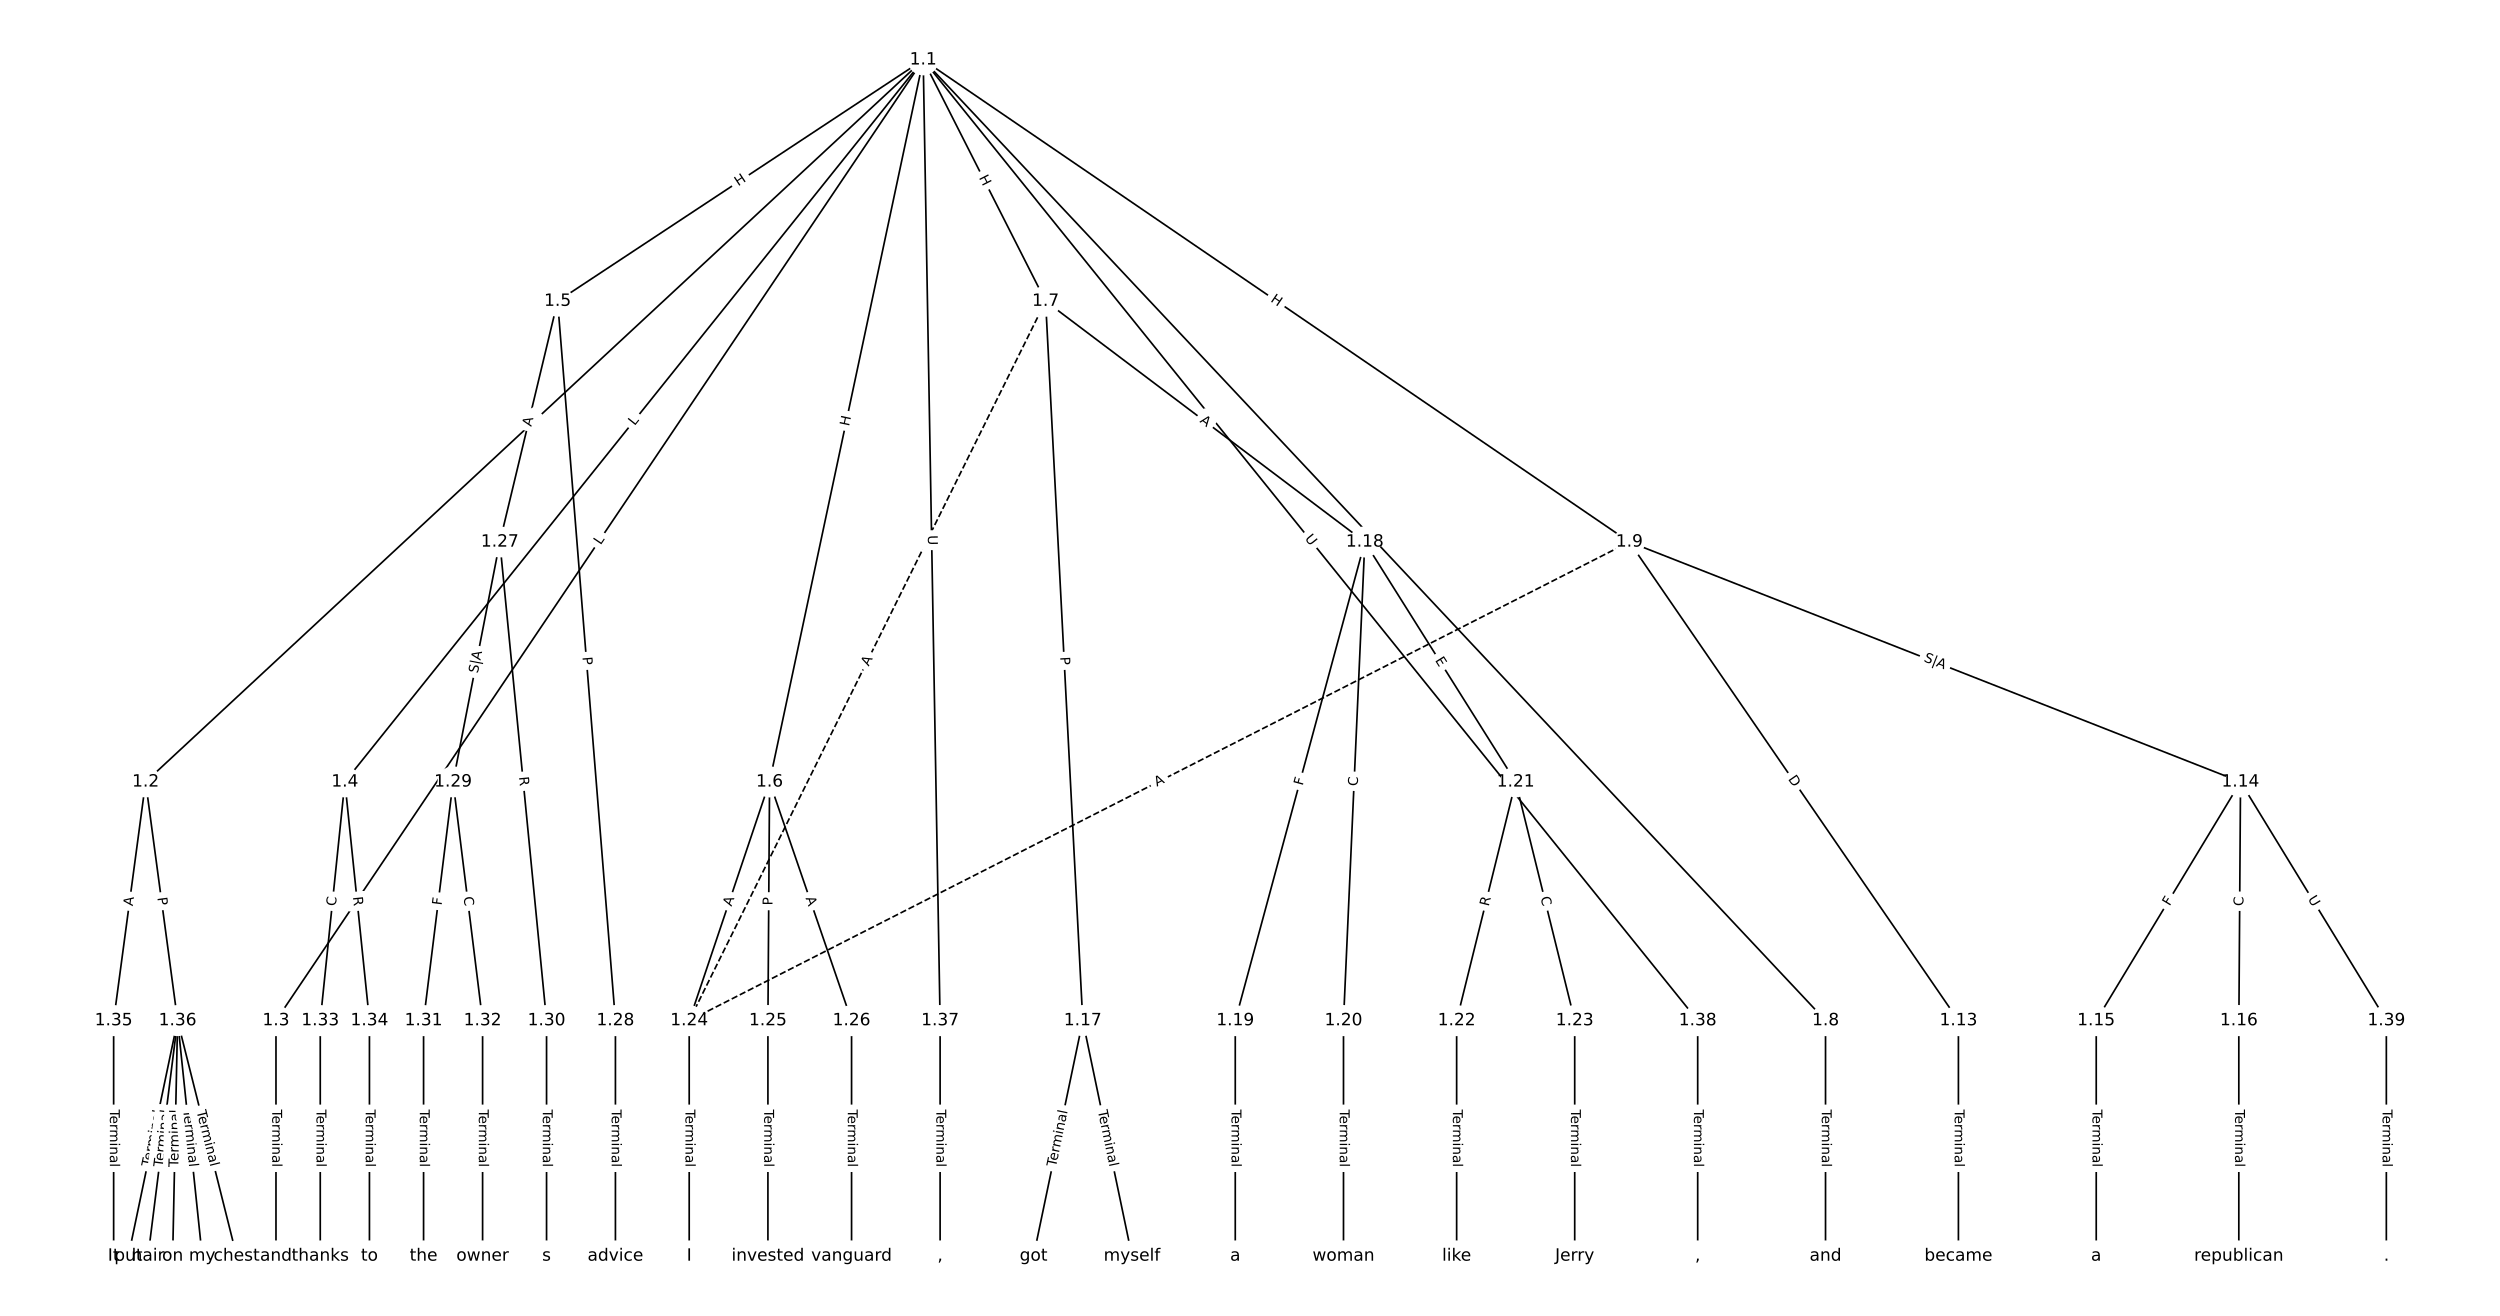 <?xml version="1.0" encoding="UTF-8"?>
<!DOCTYPE svg  PUBLIC '-//W3C//DTD SVG 1.1//EN'  'http://www.w3.org/Graphics/SVG/1.1/DTD/svg11.dtd'>
<svg width="1469.3pt" height="773.33pt" version="1.1" viewBox="0 0 1469.3 773.33" xmlns="http://www.w3.org/2000/svg" xmlns:xlink="http://www.w3.org/1999/xlink">
<defs>
<style type="text/css">*{stroke-linecap:butt;stroke-linejoin:round;}</style>
</defs>
<path d="m0 773.33h1469.3v-773.33h-1469.3z" fill="#fff"/>
<g fill="none" stroke="#000">
<path d="m542.58 35.152-457 424.38" clip-path="url(#a)"/>
<path d="m542.58 35.152-380.38 564.67" clip-path="url(#a)"/>
<path d="m542.58 35.152-339.91 424.38" clip-path="url(#a)"/>
<path d="m542.58 35.152-214.86 141.86" clip-path="url(#a)"/>
<path d="m542.58 35.152-90.295 424.38" clip-path="url(#a)"/>
<path d="m542.58 35.152 71.936 141.86" clip-path="url(#a)"/>
<path d="m542.58 35.152 530.36 564.67" clip-path="url(#a)"/>
<path d="m542.58 35.152 415.03 283.36" clip-path="url(#a)"/>
<path d="m542.58 35.152 9.935 564.67" clip-path="url(#a)"/>
<path d="m542.58 35.152 455.19 564.67" clip-path="url(#a)"/>
<path d="m85.581 459.53-18.793 140.29" clip-path="url(#a)"/>
<path d="m85.581 459.53 18.793 140.29" clip-path="url(#a)"/>
<path d="m162.2 599.82v138.36" clip-path="url(#a)"/>
<path d="m202.68 459.53-14.456 140.29" clip-path="url(#a)"/>
<path d="m202.68 459.53 14.456 140.29" clip-path="url(#a)"/>
<path d="m327.72 177.01-33.972 141.5" clip-path="url(#a)"/>
<path d="m327.72 177.01 33.972 422.81" clip-path="url(#a)"/>
<path d="m452.29 459.53-47.224 140.29" clip-path="url(#a)"/>
<path d="m452.29 459.53-0.964 140.29" clip-path="url(#a)"/>
<path d="m452.29 459.53 48.188 140.29" clip-path="url(#a)"/>
<path d="m614.52 177.01 21.845 422.81" clip-path="url(#a)"/>
<path d="m614.52 177.01 187.61 141.5" clip-path="url(#a)"/>
<path d="m614.52 177.01-209.46 422.81" clip-path="url(#a)" stroke-dasharray="3.7,1.6"/>
<path d="m1072.9 599.82v138.36" clip-path="url(#a)"/>
<path d="m957.61 318.51 193.39 281.31" clip-path="url(#a)"/>
<path d="m957.61 318.51 359.16 141.02" clip-path="url(#a)"/>
<path d="m957.61 318.51-552.55 281.31" clip-path="url(#a)" stroke-dasharray="3.7,1.6"/>
<path d="m1151 599.82v138.36" clip-path="url(#a)"/>
<path d="m1316.8 459.53-84.81 140.29" clip-path="url(#a)"/>
<path d="m1316.8 459.53-0.964 140.29" clip-path="url(#a)"/>
<path d="m1316.8 459.53 85.774 140.29" clip-path="url(#a)"/>
<path d="m1232 599.82v138.36" clip-path="url(#a)"/>
<path d="m1315.8 599.82v138.36" clip-path="url(#a)"/>
<path d="m636.36 599.82-28.913 138.36" clip-path="url(#a)"/>
<path d="m636.36 599.82 28.913 138.36" clip-path="url(#a)"/>
<path d="m802.13 318.51-76.136 281.31" clip-path="url(#a)"/>
<path d="m802.13 318.51-12.529 281.31" clip-path="url(#a)"/>
<path d="m802.13 318.51 88.665 141.02" clip-path="url(#a)"/>
<path d="m725.99 599.82v138.36" clip-path="url(#a)"/>
<path d="m789.6 599.82v138.36" clip-path="url(#a)"/>
<path d="m890.79 459.53-34.695 140.29" clip-path="url(#a)"/>
<path d="m890.79 459.53 34.695 140.29" clip-path="url(#a)"/>
<path d="m856.1 599.82v138.36" clip-path="url(#a)"/>
<path d="m925.49 599.82v138.36" clip-path="url(#a)"/>
<path d="m405.06 599.82v138.36" clip-path="url(#a)"/>
<path d="m451.32 599.82v138.36" clip-path="url(#a)"/>
<path d="m500.48 599.82v138.36" clip-path="url(#a)"/>
<path d="m293.75 318.51-27.467 141.02" clip-path="url(#a)"/>
<path d="m293.75 318.51 27.467 281.31" clip-path="url(#a)"/>
<path d="m361.7 599.82v138.36" clip-path="url(#a)"/>
<path d="m266.28 459.53-17.348 140.29" clip-path="url(#a)"/>
<path d="m266.28 459.53 17.348 140.29" clip-path="url(#a)"/>
<path d="m321.22 599.82v138.36" clip-path="url(#a)"/>
<path d="m248.94 599.82v138.36" clip-path="url(#a)"/>
<path d="m283.63 599.82v138.36" clip-path="url(#a)"/>
<path d="m188.22 599.82v138.36" clip-path="url(#a)"/>
<path d="m217.13 599.82v138.36" clip-path="url(#a)"/>
<path d="m66.788 599.82v138.36" clip-path="url(#a)"/>
<path d="m104.37 599.82-28.913 138.36" clip-path="url(#a)"/>
<path d="m104.37 599.82-17.348 138.36" clip-path="url(#a)"/>
<path d="m104.37 599.82-2.891 138.36" clip-path="url(#a)"/>
<path d="m104.37 599.82 14.456 138.36" clip-path="url(#a)"/>
<path d="m104.37 599.82 34.695 138.36" clip-path="url(#a)"/>
<path d="m552.52 599.82v138.36" clip-path="url(#a)"/>
<path d="m997.77 599.82v138.36" clip-path="url(#a)"/>
<path d="m1402.5 599.82v138.36" clip-path="url(#a)"/>
</g>
<path d="m316.15 253.99 4.409-4.094q1.759-1.633 0.126-3.392l-5.269-5.673q-1.633-1.759-3.392-0.126l-4.409 4.094q-1.759 1.633-0.126 3.392l5.269 5.673q1.633 1.759 3.392 0.126z" clip-path="url(#a)" fill="#fff" stroke="#fff"/>
<g clip-path="url(#a)">
<g transform="translate(313.38 251.01) rotate(-42.881) scale(.08 -.08)">
<defs>
<path id="q" d="m9.812 72.906h9.859v-29.891h35.844v29.891h9.859v-72.906h-9.859v34.719h-35.844v-34.719h-9.859z"/>
</defs>
<use xlink:href="#q"/>
</g>
</g>
<path d="m356.35 322.84 2.49-3.697q1.341-1.99-0.65-3.331l-6.421-4.326q-1.99-1.341-3.331 0.65l-2.49 3.697q-1.341 1.99 0.65 3.331l6.421 4.326q1.99 1.341 3.331-0.65z" clip-path="url(#a)" fill="#fff" stroke="#fff"/>
<g clip-path="url(#a)">
<g transform="translate(352.98 320.57) rotate(-56.034) scale(.08 -.08)">
<defs>
<path id="ag" d="m9.812 72.906h9.859v-64.609h35.5v-8.297h-45.359z"/>
</defs>
<use xlink:href="#ag"/>
</g>
</g>
<path d="m376.13 253 2.787-3.479q1.5-1.873-0.373-3.374l-6.043-4.84q-1.873-1.5-3.374 0.373l-2.787 3.479q-1.5 1.873 0.373 3.374l6.043 4.84q1.873 1.5 3.374-0.373z" clip-path="url(#a)" fill="#fff" stroke="#fff"/>
<g clip-path="url(#a)">
<g transform="translate(372.96 250.46) rotate(-51.307) scale(.08 -.08)">
<use xlink:href="#ag"/>
</g>
</g>
<path d="m436.1 112.97 5.021-3.315q2.003-1.322 0.68-3.325l-4.266-6.461q-1.322-2.003-3.325-0.68l-5.021 3.315q-2.003 1.322-0.68 3.325l4.266 6.461q1.322 2.003 3.325 0.68z" clip-path="url(#a)" fill="#fff" stroke="#fff"/>
<g clip-path="url(#a)">
<g transform="translate(433.86 109.58) rotate(-33.434) scale(.08 -.08)">
<use xlink:href="#q"/>
</g>
</g>
<path d="m502.94 251.59 1.252-5.885q0.499-2.348-1.848-2.847l-7.573-1.611q-2.348-0.499-2.847 1.848l-1.252 5.885q-0.499 2.348 1.848 2.847l7.573 1.611q2.348 0.499 2.847-1.848z" clip-path="url(#a)" fill="#fff" stroke="#fff"/>
<g clip-path="url(#a)">
<g transform="translate(498.97 250.74) rotate(-77.988) scale(.08 -.08)">
<use xlink:href="#q"/>
</g>
</g>
<path d="m571.6 106.23 2.721 5.366q1.085 2.14 3.226 1.055l6.905-3.502q2.14-1.085 1.055-3.226l-2.721-5.366q-1.085-2.14-3.226-1.055l-6.905 3.502q-2.14 1.085-1.055 3.226z" clip-path="url(#a)" fill="#fff" stroke="#fff"/>
<g clip-path="url(#a)">
<g transform="translate(575.22 104.4) rotate(63.111) scale(.08 -.08)">
<use xlink:href="#q"/>
</g>
</g>
<path d="m801.67 320.15 3.052 3.249q1.643 1.749 3.392 0.106l5.644-5.301q1.749-1.643 0.106-3.392l-3.052-3.249q-1.643-1.749-3.392-0.106l-5.644 5.301q-1.749 1.643-0.106 3.392z" clip-path="url(#a)" fill="#fff" stroke="#fff"/>
<g clip-path="url(#a)">
<g transform="translate(804.63 317.37) rotate(46.795) scale(.08 -.08)">
<use xlink:href="#ag"/>
</g>
</g>
<path d="m744.08 180.32 4.969 3.392q1.982 1.353 3.335-0.629l4.366-6.394q1.353-1.982-0.629-3.335l-4.969-3.392q-1.982-1.353-3.335 0.629l-4.366 6.394q-1.353 1.982 0.629 3.335z" clip-path="url(#a)" fill="#fff" stroke="#fff"/>
<g clip-path="url(#a)">
<g transform="translate(746.37 176.96) rotate(34.323) scale(.08 -.08)">
<use xlink:href="#q"/>
</g>
</g>
<path d="m541.23 314.67 0.103 5.854q0.042 2.4 2.442 2.357l7.741-0.136q2.4-0.042 2.357-2.442l-0.103-5.854q-0.042-2.4-2.442-2.357l-7.741 0.136q-2.4 0.042-2.357 2.442z" clip-path="url(#a)" fill="#fff" stroke="#fff"/>
<g clip-path="url(#a)">
<g transform="translate(545.29 314.6) rotate(88.992) scale(.08 -.08)">
<defs>
<path id="ae" d="m8.688 72.906h9.922v-44.297q0-11.719 4.234-16.875 4.25-5.141 13.781-5.141 9.469 0 13.719 5.141 4.25 5.156 4.25 16.875v44.297h9.906v-45.516q0-14.25-7.062-21.531-7.047-7.281-20.812-7.281-13.828 0-20.891 7.281-7.047 7.281-7.047 21.531z"/>
</defs>
<use xlink:href="#ae"/>
</g>
</g>
<path d="m763.46 319.14 3.675 4.558q1.506 1.869 3.375 0.362l6.028-4.859q1.869-1.506 0.362-3.375l-3.675-4.558q-1.506-1.869-3.375-0.362l-6.028 4.859q-1.869 1.506-0.362 3.375z" clip-path="url(#a)" fill="#fff" stroke="#fff"/>
<g clip-path="url(#a)">
<g transform="translate(766.62 316.59) rotate(51.127) scale(.08 -.08)">
<use xlink:href="#ae"/>
</g>
</g>
<path d="m82.037 533.22 0.727-5.424q0.319-2.379-2.06-2.697l-7.674-1.028q-2.379-0.319-2.697 2.06l-0.727 5.424q-0.319 2.379 2.06 2.697l7.674 1.028q2.379 0.319 2.697-2.06z" clip-path="url(#a)" fill="#fff" stroke="#fff"/>
<g clip-path="url(#a)">
<g transform="translate(78.009 532.68) rotate(-82.37) scale(.08 -.08)">
<defs>
<path id="o" d="m34.188 63.188-13.391-36.281h26.812zm-5.578 9.719h11.188l27.781-72.906h-10.25l-6.641 18.703h-32.859l-6.641-18.703h-10.406z"/>
</defs>
<use xlink:href="#o"/>
</g>
</g>
<path d="m88.442 528.12 0.64 4.781q0.319 2.379 2.697 2.06l7.674-1.028q2.379-0.319 2.06-2.697l-0.64-4.781q-0.319-2.379-2.697-2.06l-7.674 1.028q-2.379 0.319-2.06 2.697z" clip-path="url(#a)" fill="#fff" stroke="#fff"/>
<g clip-path="url(#a)">
<g transform="translate(92.469 527.58) rotate(82.37) scale(.08 -.08)">
<defs>
<path id="w" d="m19.672 64.797v-27.391h12.406q6.891 0 10.641 3.562 3.766 3.562 3.766 10.156 0 6.547-3.766 10.109-3.75 3.562-10.641 3.562zm-9.859 8.109h22.266q12.266 0 18.531-5.547 6.281-5.547 6.281-16.234 0-10.797-6.281-16.312-6.266-5.516-18.531-5.516h-12.406v-29.297h-9.859z"/>
</defs>
<use xlink:href="#w"/>
</g>
</g>
<path d="m155.93 652.1v33.808q0 2.4 2.4 2.4h7.742q2.4 0 2.4-2.4v-33.808q0-2.4-2.4-2.4h-7.742q-2.4 0-2.4 2.4z" clip-path="url(#a)" fill="#fff" stroke="#fff"/>
<g clip-path="url(#a)">
<g transform="translate(159.99 652.1) rotate(90) scale(.08 -.08)">
<defs>
<path id="l" d="m-0.297 72.906h61.672v-8.312h-25.875v-64.594h-9.906v64.594h-25.891z"/>
<path id="e" d="m56.203 29.594v-4.391h-41.312q0.594-9.281 5.594-14.141t13.938-4.859q5.172 0 10.031 1.266t9.656 3.812v-8.5q-4.844-2.047-9.922-3.125t-10.297-1.078q-13.094 0-20.734 7.609-7.641 7.625-7.641 20.625 0 13.422 7.25 21.297 7.25 7.891 19.562 7.891 11.031 0 17.453-7.109 6.422-7.094 6.422-19.297zm-8.984 2.641q-0.094 7.359-4.125 11.75-4.031 4.406-10.672 4.406-7.516 0-12.031-4.25t-5.203-11.969z"/>
<path id="h" d="m41.109 46.297q-1.516 0.875-3.297 1.281-1.781 0.422-3.922 0.422-7.625 0-11.703-4.953t-4.078-14.234v-28.812h-9.031v54.688h9.031v-8.5q2.844 4.984 7.375 7.391 4.547 2.422 11.047 2.422 0.922 0 2.047-0.125 1.125-0.109 2.484-0.359z"/>
<path id="j" d="m52 44.188q3.375 6.062 8.062 8.938t11.031 2.875q8.547 0 13.188-5.984 4.641-5.969 4.641-17v-33.016h-9.031v32.719q0 7.859-2.797 11.656-2.781 3.812-8.484 3.812-6.984 0-11.047-4.641-4.047-4.625-4.047-12.641v-30.906h-9.031v32.719q0 7.906-2.781 11.688t-8.594 3.781q-6.891 0-10.953-4.656-4.047-4.656-4.047-12.625v-30.906h-9.031v54.688h9.031v-8.5q3.078 5.031 7.375 7.422t10.203 2.391q5.969 0 10.141-3.031 4.172-3.016 6.172-8.781z"/>
<path id="i" d="m9.422 54.688h8.984v-54.688h-8.984zm0 21.297h8.984v-11.391h-8.984z"/>
<path id="f" d="m54.891 33.016v-33.016h-8.984v32.719q0 7.766-3.031 11.609-3.031 3.859-9.078 3.859-7.281 0-11.484-4.641-4.203-4.625-4.203-12.641v-30.906h-9.031v54.688h9.031v-8.5q3.234 4.938 7.594 7.375 4.375 2.438 10.094 2.438 9.422 0 14.25-5.828 4.844-5.828 4.844-17.156z"/>
<path id="d" d="m34.281 27.484q-10.891 0-15.094-2.484t-4.203-8.5q0-4.781 3.156-7.594 3.156-2.797 8.562-2.797 7.484 0 12 5.297t4.516 14.078v2zm17.922 3.719v-31.203h-8.984v8.297q-3.078-4.969-7.672-7.344t-11.234-2.375q-8.391 0-13.359 4.719-4.953 4.719-4.953 12.625 0 9.219 6.172 13.906 6.188 4.688 18.438 4.688h12.609v0.891q0 6.203-4.078 9.594t-11.453 3.391q-4.688 0-9.141-1.125-4.438-1.125-8.531-3.375v8.312q4.922 1.906 9.562 2.844 4.641 0.953 9.031 0.953 11.875 0 17.734-6.156 5.859-6.141 5.859-18.641z"/>
<path id="k" d="m9.422 75.984h8.984v-75.984h-8.984z"/>
</defs>
<use xlink:href="#l"/>
<use x="44.084" xlink:href="#e"/>
<use x="105.607" xlink:href="#h"/>
<use x="144.971" xlink:href="#j"/>
<use x="242.383" xlink:href="#i"/>
<use x="270.166" xlink:href="#f"/>
<use x="333.545" xlink:href="#d"/>
<use x="394.824" xlink:href="#k"/>
</g>
</g>
<path d="m201.4 533.1 0.573-5.557q0.246-2.387-2.141-2.633l-7.702-0.794q-2.387-0.246-2.633 2.141l-0.573 5.557q-0.246 2.387 2.141 2.633l7.702 0.794q2.387 0.246 2.633-2.141z" clip-path="url(#a)" fill="#fff" stroke="#fff"/>
<g clip-path="url(#a)">
<g transform="translate(197.36 532.68) rotate(-84.117) scale(.08 -.08)">
<defs>
<path id="r" d="m64.406 67.281v-10.391q-4.984 4.641-10.625 6.922-5.641 2.297-11.984 2.297-12.5 0-19.141-7.641t-6.641-22.094q0-14.406 6.641-22.047t19.141-7.641q6.344 0 11.984 2.297t10.625 6.938v-10.312q-5.172-3.516-10.969-5.281-5.781-1.75-12.219-1.75-16.562 0-26.094 10.125-9.516 10.141-9.516 27.672 0 17.578 9.516 27.703 9.531 10.141 26.094 10.141 6.531 0 12.312-1.734 5.797-1.734 10.875-5.203z"/>
</defs>
<use xlink:href="#r"/>
</g>
</g>
<path d="m203.38 527.56 0.57 5.529q0.246 2.387 2.633 2.141l7.702-0.794q2.387-0.246 2.141-2.633l-0.57-5.529q-0.246-2.387-2.633-2.141l-7.702 0.794q-2.387 0.246-2.141 2.633z" clip-path="url(#a)" fill="#fff" stroke="#fff"/>
<g clip-path="url(#a)">
<g transform="translate(207.42 527.14) rotate(84.117) scale(.08 -.08)">
<defs>
<path id="af" d="m44.391 34.188q3.172-1.078 6.172-4.594t6.031-9.672l10.016-19.922h-10.609l-9.312 18.703q-3.625 7.328-7.016 9.719t-9.25 2.391h-10.75v-30.812h-9.859v72.906h22.266q12.5 0 18.656-5.234 6.156-5.219 6.156-15.766 0-6.891-3.203-11.438-3.203-4.531-9.297-6.281zm-24.719 30.609v-25.875h12.406q7.125 0 10.766 3.297t3.641 9.688-3.641 9.641-10.766 3.25z"/>
</defs>
<use xlink:href="#af"/>
</g>
</g>
<path d="m316.2 251.89 1.278-5.321q0.56-2.334-1.773-2.894l-7.529-1.808q-2.334-0.56-2.894 1.773l-1.278 5.321q-0.56 2.334 1.773 2.894l7.529 1.808q2.334 0.56 2.894-1.773z" clip-path="url(#a)" fill="#fff" stroke="#fff"/>
<g clip-path="url(#a)">
<g transform="translate(312.24 250.94) rotate(-76.5) scale(.08 -.08)">
<use xlink:href="#o"/>
</g>
</g>
<path d="m338.27 386.51 0.386 4.808q0.192 2.392 2.584 2.2l7.718-0.62q2.392-0.192 2.2-2.584l-0.386-4.808q-0.192-2.392-2.584-2.2l-7.718 0.62q-2.392 0.192-2.2 2.584z" clip-path="url(#a)" fill="#fff" stroke="#fff"/>
<g clip-path="url(#a)">
<g transform="translate(342.32 386.19) rotate(85.406) scale(.08 -.08)">
<use xlink:href="#w"/>
</g>
</g>
<path d="m433.75 534.27 1.746-5.186q0.766-2.275-1.509-3.04l-7.338-2.47q-2.275-0.766-3.04 1.509l-1.746 5.186q-0.766 2.275 1.509 3.04l7.338 2.47q2.275 0.766 3.04-1.509z" clip-path="url(#a)" fill="#fff" stroke="#fff"/>
<g clip-path="url(#a)">
<g transform="translate(429.9 532.98) rotate(-71.395) scale(.08 -.08)">
<use xlink:href="#o"/>
</g>
</g>
<path d="m458.06 532.13 0.033-4.824q0.016-2.4-2.384-2.416l-7.742-0.053q-2.4-0.016-2.416 2.384l-0.033 4.824q-0.016 2.4 2.384 2.416l7.742 0.053q2.4 0.016 2.416-2.384z" clip-path="url(#a)" fill="#fff" stroke="#fff"/>
<g clip-path="url(#a)">
<g transform="translate(454 532.1) rotate(-89.606) scale(.08 -.08)">
<use xlink:href="#w"/>
</g>
</g>
<path d="m469.56 529.13 1.778 5.176q0.78 2.27 3.05 1.49l7.323-2.515q2.27-0.78 1.49-3.05l-1.778-5.176q-0.78-2.27-3.05-1.49l-7.323 2.515q-2.27 0.78-1.49 3.05z" clip-path="url(#a)" fill="#fff" stroke="#fff"/>
<g clip-path="url(#a)">
<g transform="translate(473.4 527.81) rotate(71.043) scale(.08 -.08)">
<use xlink:href="#o"/>
</g>
</g>
<path d="m619.05 386.33 0.249 4.817q0.124 2.397 2.521 2.273l7.732-0.399q2.397-0.124 2.273-2.521l-0.249-4.817q-0.124-2.397-2.521-2.273l-7.732 0.399q-2.397 0.124-2.273 2.521z" clip-path="url(#a)" fill="#fff" stroke="#fff"/>
<g clip-path="url(#a)">
<g transform="translate(623.11 386.12) rotate(87.042) scale(.08 -.08)">
<use xlink:href="#w"/>
</g>
</g>
<path d="m702.36 251.12 4.369 3.295q1.916 1.445 3.361-0.471l4.662-6.181q1.445-1.916-0.471-3.361l-4.369-3.295q-1.916-1.445-3.361 0.471l-4.662 6.181q-1.445 1.916 0.471 3.361z" clip-path="url(#a)" fill="#fff" stroke="#fff"/>
<g clip-path="url(#a)">
<g transform="translate(704.81 247.88) rotate(37.025) scale(.08 -.08)">
<use xlink:href="#o"/>
</g>
</g>
<path d="m514.2 393.65 2.429-4.904q1.065-2.151-1.085-3.216l-6.938-3.437q-2.151-1.065-3.216 1.085l-2.429 4.904q-1.065 2.151 1.085 3.216l6.938 3.437q2.151 1.065 3.216-1.085z" clip-path="url(#a)" fill="#fff" stroke="#fff"/>
<g clip-path="url(#a)">
<g transform="translate(510.56 391.85) rotate(-63.647) scale(.08 -.08)">
<use xlink:href="#o"/>
</g>
</g>
<path d="m1066.7 652.1v33.808q0 2.4 2.4 2.4h7.742q2.4 0 2.4-2.4v-33.808q0-2.4-2.4-2.4h-7.742q-2.4 0-2.4 2.4z" clip-path="url(#a)" fill="#fff" stroke="#fff"/>
<g clip-path="url(#a)">
<g transform="translate(1070.7 652.1) rotate(90) scale(.08 -.08)">
<use xlink:href="#l"/>
<use x="44.084" xlink:href="#e"/>
<use x="105.607" xlink:href="#h"/>
<use x="144.971" xlink:href="#j"/>
<use x="242.383" xlink:href="#i"/>
<use x="270.166" xlink:href="#f"/>
<use x="333.545" xlink:href="#d"/>
<use x="394.824" xlink:href="#k"/>
</g>
</g>
<path d="m1047.4 460.18 3.49 5.076q1.36 1.978 3.337 0.618l6.38-4.386q1.978-1.36 0.618-3.337l-3.49-5.076q-1.36-1.978-3.337-0.618l-6.38 4.386q-1.978 1.36-0.618 3.337z" clip-path="url(#a)" fill="#fff" stroke="#fff"/>
<g clip-path="url(#a)">
<g transform="translate(1050.7 457.88) rotate(55.492) scale(.08 -.08)">
<defs>
<path id="ax" d="m19.672 64.797v-56.688h11.922q15.094 0 22.094 6.828 7 6.844 7 21.594 0 14.641-7 21.453t-22.094 6.812zm-9.859 8.109h20.266q21.188 0 31.094-8.812 9.922-8.812 9.922-27.562 0-18.859-9.969-27.703-9.953-8.828-31.047-8.828h-20.266z"/>
</defs>
<use xlink:href="#ax"/>
</g>
</g>
<path d="m1128.7 392.56 12.33 4.841q2.234 0.877 3.111-1.357l2.924-7.447q0.877-2.234-1.357-3.111l-12.33-4.841q-2.234-0.877-3.111 1.357l-2.924 7.447q-0.877 2.234 1.357 3.111z" clip-path="url(#a)" fill="#fff" stroke="#fff"/>
<g clip-path="url(#a)">
<g transform="translate(1130.3 388.57) rotate(21.437) scale(.08 -.08)">
<defs>
<path id="am" d="m53.516 70.516v-9.625q-5.609 2.688-10.594 4-4.984 1.328-9.625 1.328-8.047 0-12.422-3.125t-4.375-8.891q0-4.844 2.906-7.312 2.906-2.453 11.016-3.969l5.953-1.219q11.031-2.109 16.281-7.406t5.25-14.172q0-10.609-7.109-16.078-7.094-5.469-20.812-5.469-5.172 0-11.016 1.172-5.828 1.172-12.078 3.469v10.156q6-3.359 11.766-5.078 5.766-1.703 11.328-1.703 8.438 0 13.031 3.312 4.594 3.328 4.594 9.484 0 5.359-3.297 8.391t-10.812 4.547l-6.016 1.172q-11.031 2.188-15.969 6.875-4.922 4.688-4.922 13.047 0 9.672 6.812 15.234t18.766 5.562q5.141 0 10.453-0.938 5.328-0.922 10.891-2.766z"/>
<path id="aq" d="m21 76.422v-100h-8.297v100z"/>
</defs>
<use xlink:href="#am"/>
<use x="63.477" xlink:href="#aq"/>
<use x="97.168" xlink:href="#o"/>
</g>
</g>
<path d="m681.75 466 4.877-2.483q2.139-1.089 1.05-3.228l-3.513-6.9q-1.089-2.139-3.228-1.05l-4.877 2.483q-2.139 1.089-1.05 3.228l3.513 6.9q1.089 2.139 3.228 1.05z" clip-path="url(#a)" fill="#fff" stroke="#fff"/>
<g clip-path="url(#a)">
<g transform="translate(679.9 462.38) rotate(-26.981) scale(.08 -.08)">
<use xlink:href="#o"/>
</g>
</g>
<path d="m1144.7 652.1v33.808q0 2.4 2.4 2.4h7.742q2.4 0 2.4-2.4v-33.808q0-2.4-2.4-2.4h-7.742q-2.4 0-2.4 2.4z" clip-path="url(#a)" fill="#fff" stroke="#fff"/>
<g clip-path="url(#a)">
<g transform="translate(1148.8 652.1) rotate(90) scale(.08 -.08)">
<use xlink:href="#l"/>
<use x="44.084" xlink:href="#e"/>
<use x="105.607" xlink:href="#h"/>
<use x="144.971" xlink:href="#j"/>
<use x="242.383" xlink:href="#i"/>
<use x="270.166" xlink:href="#f"/>
<use x="333.545" xlink:href="#d"/>
<use x="394.824" xlink:href="#k"/>
</g>
</g>
<path d="m1278.5 534.89 2.381-3.938q1.242-2.054-0.812-3.296l-6.626-4.006q-2.054-1.242-3.296 0.812l-2.381 3.938q-1.242 2.054 0.812 3.296l6.626 4.006q2.054 1.242 3.296-0.812z" clip-path="url(#a)" fill="#fff" stroke="#fff"/>
<g clip-path="url(#a)">
<g transform="translate(1275.1 532.79) rotate(-58.845) scale(.08 -.08)">
<defs>
<path id="ah" d="m9.812 72.906h41.891v-8.312h-32.031v-21.484h28.906v-8.297h-28.906v-34.812h-9.859z"/>
</defs>
<use xlink:href="#ah"/>
</g>
</g>
<path d="m1322.5 532.51 0.038-5.586q0.016-2.4-2.384-2.416l-7.742-0.053q-2.4-0.016-2.416 2.384l-0.038 5.586q-0.016 2.4 2.384 2.416l7.742 0.053q2.4 0.016 2.416-2.384z" clip-path="url(#a)" fill="#fff" stroke="#fff"/>
<g clip-path="url(#a)">
<g transform="translate(1318.5 532.49) rotate(-89.606) scale(.08 -.08)">
<use xlink:href="#r"/>
</g>
</g>
<path d="m1352.8 530.45 3.054 4.995q1.252 2.048 3.3 0.796l6.606-4.039q2.048-1.252 0.796-3.3l-3.054-4.995q-1.252-2.048-3.3-0.796l-6.606 4.039q-2.048 1.252-0.796 3.3z" clip-path="url(#a)" fill="#fff" stroke="#fff"/>
<g clip-path="url(#a)">
<g transform="translate(1356.2 528.33) rotate(58.558) scale(.08 -.08)">
<use xlink:href="#ae"/>
</g>
</g>
<path d="m1225.7 652.1v33.808q0 2.4 2.4 2.4h7.742q2.4 0 2.4-2.4v-33.808q0-2.4-2.4-2.4h-7.742q-2.4 0-2.4 2.4z" clip-path="url(#a)" fill="#fff" stroke="#fff"/>
<g clip-path="url(#a)">
<g transform="translate(1229.8 652.1) rotate(90) scale(.08 -.08)">
<use xlink:href="#l"/>
<use x="44.084" xlink:href="#e"/>
<use x="105.607" xlink:href="#h"/>
<use x="144.971" xlink:href="#j"/>
<use x="242.383" xlink:href="#i"/>
<use x="270.166" xlink:href="#f"/>
<use x="333.545" xlink:href="#d"/>
<use x="394.824" xlink:href="#k"/>
</g>
</g>
<path d="m1309.5 652.1v33.808q0 2.4 2.4 2.4h7.742q2.4 0 2.4-2.4v-33.808q0-2.4-2.4-2.4h-7.742q-2.4 0-2.4 2.4z" clip-path="url(#a)" fill="#fff" stroke="#fff"/>
<g clip-path="url(#a)">
<g transform="translate(1313.6 652.1) rotate(90) scale(.08 -.08)">
<use xlink:href="#l"/>
<use x="44.084" xlink:href="#e"/>
<use x="105.607" xlink:href="#h"/>
<use x="144.971" xlink:href="#j"/>
<use x="242.383" xlink:href="#i"/>
<use x="270.166" xlink:href="#f"/>
<use x="333.545" xlink:href="#d"/>
<use x="394.824" xlink:href="#k"/>
</g>
</g>
<path d="m624.59 686.83 6.915-33.093q0.491-2.349-1.858-2.84l-7.579-1.584q-2.349-0.491-2.84 1.858l-6.915 33.093q-0.491 2.349 1.858 2.84l7.579 1.584q2.349 0.491 2.84-1.858z" clip-path="url(#a)" fill="#fff" stroke="#fff"/>
<g clip-path="url(#a)">
<g transform="translate(620.61 686) rotate(-78.197) scale(.08 -.08)">
<use xlink:href="#l"/>
<use x="44.084" xlink:href="#e"/>
<use x="105.607" xlink:href="#h"/>
<use x="144.971" xlink:href="#j"/>
<use x="242.383" xlink:href="#i"/>
<use x="270.166" xlink:href="#f"/>
<use x="333.545" xlink:href="#d"/>
<use x="394.824" xlink:href="#k"/>
</g>
</g>
<path d="m641.22 653.74 6.915 33.093q0.491 2.349 2.84 1.858l7.579-1.584q2.349-0.491 1.858-2.84l-6.915-33.093q-0.491-2.349-2.84-1.858l-7.579 1.584q-2.349 0.491-1.858 2.84z" clip-path="url(#a)" fill="#fff" stroke="#fff"/>
<g clip-path="url(#a)">
<g transform="translate(645.2 652.91) rotate(78.197) scale(.08 -.08)">
<use xlink:href="#l"/>
<use x="44.084" xlink:href="#e"/>
<use x="105.607" xlink:href="#h"/>
<use x="144.971" xlink:href="#j"/>
<use x="242.383" xlink:href="#i"/>
<use x="270.166" xlink:href="#f"/>
<use x="333.545" xlink:href="#d"/>
<use x="394.824" xlink:href="#k"/>
</g>
</g>
<path d="m769.51 463.03 1.202-4.441q0.627-2.317-1.69-2.944l-7.474-2.023q-2.317-0.627-2.944 1.69l-1.202 4.441q-0.627 2.317 1.69 2.944l7.474 2.023q2.317 0.627 2.944-1.69z" clip-path="url(#a)" fill="#fff" stroke="#fff"/>
<g clip-path="url(#a)">
<g transform="translate(765.59 461.96) rotate(-74.856) scale(.08 -.08)">
<use xlink:href="#ah"/>
</g>
</g>
<path d="m802.01 462.24 0.249-5.581q0.107-2.398-2.291-2.504l-7.735-0.344q-2.398-0.107-2.504 2.291l-0.249 5.581q-0.107 2.398 2.291 2.504l7.735 0.344q2.398 0.107 2.504-2.291z" clip-path="url(#a)" fill="#fff" stroke="#fff"/>
<g clip-path="url(#a)">
<g transform="translate(797.95 462.06) rotate(-87.45) scale(.08 -.08)">
<use xlink:href="#r"/>
</g>
</g>
<path d="m839.81 390.22 2.691 4.279q1.277 2.032 3.309 0.754l6.555-4.121q2.032-1.277 0.754-3.309l-2.691-4.279q-1.277-2.032-3.309-0.754l-6.555 4.121q-2.032 1.277-0.754 3.309z" clip-path="url(#a)" fill="#fff" stroke="#fff"/>
<g clip-path="url(#a)">
<g transform="translate(843.25 388.06) rotate(57.841) scale(.08 -.08)">
<defs>
<path id="aw" d="m9.812 72.906h46.094v-8.312h-36.234v-21.578h34.719v-8.297h-34.719v-26.422h37.109v-8.297h-46.969z"/>
</defs>
<use xlink:href="#aw"/>
</g>
</g>
<path d="m719.72 652.1v33.808q0 2.4 2.4 2.4h7.742q2.4 0 2.4-2.4v-33.808q0-2.4-2.4-2.4h-7.742q-2.4 0-2.4 2.4z" clip-path="url(#a)" fill="#fff" stroke="#fff"/>
<g clip-path="url(#a)">
<g transform="translate(723.79 652.1) rotate(90) scale(.08 -.08)">
<use xlink:href="#l"/>
<use x="44.084" xlink:href="#e"/>
<use x="105.607" xlink:href="#h"/>
<use x="144.971" xlink:href="#j"/>
<use x="242.383" xlink:href="#i"/>
<use x="270.166" xlink:href="#f"/>
<use x="333.545" xlink:href="#d"/>
<use x="394.824" xlink:href="#k"/>
</g>
</g>
<path d="m783.33 652.1v33.808q0 2.4 2.4 2.4h7.742q2.4 0 2.4-2.4v-33.808q0-2.4-2.4-2.4h-7.742q-2.4 0-2.4 2.4z" clip-path="url(#a)" fill="#fff" stroke="#fff"/>
<g clip-path="url(#a)">
<g transform="translate(787.39 652.1) rotate(90) scale(.08 -.08)">
<use xlink:href="#l"/>
<use x="44.084" xlink:href="#e"/>
<use x="105.607" xlink:href="#h"/>
<use x="144.971" xlink:href="#j"/>
<use x="242.383" xlink:href="#i"/>
<use x="270.166" xlink:href="#f"/>
<use x="333.545" xlink:href="#d"/>
<use x="394.824" xlink:href="#k"/>
</g>
</g>
<path d="m878.87 533.88 1.335-5.396q0.576-2.33-1.754-2.906l-7.516-1.859q-2.33-0.576-2.906 1.754l-1.335 5.396q-0.576 2.33 1.754 2.906l7.516 1.859q2.33 0.576 2.906-1.754z" clip-path="url(#a)" fill="#fff" stroke="#fff"/>
<g clip-path="url(#a)">
<g transform="translate(874.92 532.91) rotate(-76.109) scale(.08 -.08)">
<use xlink:href="#af"/>
</g>
</g>
<path d="m901.38 528.47 1.341 5.423q0.576 2.33 2.906 1.754l7.516-1.859q2.33-0.576 1.754-2.906l-1.341-5.423q-0.576-2.33-2.906-1.754l-7.516 1.859q-2.33 0.576-1.754 2.906z" clip-path="url(#a)" fill="#fff" stroke="#fff"/>
<g clip-path="url(#a)">
<g transform="translate(905.33 527.5) rotate(76.109) scale(.08 -.08)">
<use xlink:href="#r"/>
</g>
</g>
<path d="m849.83 652.1v33.808q0 2.4 2.4 2.4h7.742q2.4 0 2.4-2.4v-33.808q0-2.4-2.4-2.4h-7.742q-2.4 0-2.4 2.4z" clip-path="url(#a)" fill="#fff" stroke="#fff"/>
<g clip-path="url(#a)">
<g transform="translate(853.89 652.1) rotate(90) scale(.08 -.08)">
<use xlink:href="#l"/>
<use x="44.084" xlink:href="#e"/>
<use x="105.607" xlink:href="#h"/>
<use x="144.971" xlink:href="#j"/>
<use x="242.383" xlink:href="#i"/>
<use x="270.166" xlink:href="#f"/>
<use x="333.545" xlink:href="#d"/>
<use x="394.824" xlink:href="#k"/>
</g>
</g>
<path d="m919.22 652.1v33.808q0 2.4 2.4 2.4h7.742q2.4 0 2.4-2.4v-33.808q0-2.4-2.4-2.4h-7.742q-2.4 0-2.4 2.4z" clip-path="url(#a)" fill="#fff" stroke="#fff"/>
<g clip-path="url(#a)">
<g transform="translate(923.28 652.1) rotate(90) scale(.08 -.08)">
<use xlink:href="#l"/>
<use x="44.084" xlink:href="#e"/>
<use x="105.607" xlink:href="#h"/>
<use x="144.971" xlink:href="#j"/>
<use x="242.383" xlink:href="#i"/>
<use x="270.166" xlink:href="#f"/>
<use x="333.545" xlink:href="#d"/>
<use x="394.824" xlink:href="#k"/>
</g>
</g>
<path d="m398.79 652.1v33.808q0 2.4 2.4 2.4h7.742q2.4 0 2.4-2.4v-33.808q0-2.4-2.4-2.4h-7.742q-2.4 0-2.4 2.4z" clip-path="url(#a)" fill="#fff" stroke="#fff"/>
<g clip-path="url(#a)">
<g transform="translate(402.86 652.1) rotate(90) scale(.08 -.08)">
<use xlink:href="#l"/>
<use x="44.084" xlink:href="#e"/>
<use x="105.607" xlink:href="#h"/>
<use x="144.971" xlink:href="#j"/>
<use x="242.383" xlink:href="#i"/>
<use x="270.166" xlink:href="#f"/>
<use x="333.545" xlink:href="#d"/>
<use x="394.824" xlink:href="#k"/>
</g>
</g>
<path d="m445.05 652.1v33.808q0 2.4 2.4 2.4h7.742q2.4 0 2.4-2.4v-33.808q0-2.4-2.4-2.4h-7.742q-2.4 0-2.4 2.4z" clip-path="url(#a)" fill="#fff" stroke="#fff"/>
<g clip-path="url(#a)">
<g transform="translate(449.12 652.1) rotate(90) scale(.08 -.08)">
<use xlink:href="#l"/>
<use x="44.084" xlink:href="#e"/>
<use x="105.607" xlink:href="#h"/>
<use x="144.971" xlink:href="#j"/>
<use x="242.383" xlink:href="#i"/>
<use x="270.166" xlink:href="#f"/>
<use x="333.545" xlink:href="#d"/>
<use x="394.824" xlink:href="#k"/>
</g>
</g>
<path d="m494.2 652.1v33.808q0 2.4 2.4 2.4h7.742q2.4 0 2.4-2.4v-33.808q0-2.4-2.4-2.4h-7.742q-2.4 0-2.4 2.4z" clip-path="url(#a)" fill="#fff" stroke="#fff"/>
<g clip-path="url(#a)">
<g transform="translate(498.27 652.1) rotate(90) scale(.08 -.08)">
<use xlink:href="#l"/>
<use x="44.084" xlink:href="#e"/>
<use x="105.607" xlink:href="#h"/>
<use x="144.971" xlink:href="#j"/>
<use x="242.383" xlink:href="#i"/>
<use x="270.166" xlink:href="#f"/>
<use x="333.545" xlink:href="#d"/>
<use x="394.824" xlink:href="#k"/>
</g>
</g>
<path d="m285.03 396.75 2.532-13.002q0.459-2.356-1.897-2.815l-7.852-1.529q-2.356-0.459-2.815 1.897l-2.532 13.002q-0.459 2.356 1.897 2.815l7.852 1.529q2.356 0.459 2.815-1.897z" clip-path="url(#a)" fill="#fff" stroke="#fff"/>
<g clip-path="url(#a)">
<g transform="translate(280.83 395.93) rotate(-78.978) scale(.08 -.08)">
<use xlink:href="#am"/>
<use x="63.477" xlink:href="#aq"/>
<use x="97.168" xlink:href="#o"/>
</g>
</g>
<path d="m300.97 457.01 0.54 5.532q0.233 2.389 2.622 2.155l7.706-0.752q2.389-0.233 2.155-2.622l-0.54-5.532q-0.233-2.389-2.622-2.155l-7.706 0.752q-2.389 0.233-2.155 2.622z" clip-path="url(#a)" fill="#fff" stroke="#fff"/>
<g clip-path="url(#a)">
<g transform="translate(305.02 456.62) rotate(84.423) scale(.08 -.08)">
<use xlink:href="#af"/>
</g>
</g>
<path d="m355.42 652.1v33.808q0 2.4 2.4 2.4h7.742q2.4 0 2.4-2.4v-33.808q0-2.4-2.4-2.4h-7.742q-2.4 0-2.4 2.4z" clip-path="url(#a)" fill="#fff" stroke="#fff"/>
<g clip-path="url(#a)">
<g transform="translate(359.49 652.1) rotate(90) scale(.08 -.08)">
<use xlink:href="#l"/>
<use x="44.084" xlink:href="#e"/>
<use x="105.607" xlink:href="#h"/>
<use x="144.971" xlink:href="#j"/>
<use x="242.383" xlink:href="#i"/>
<use x="270.166" xlink:href="#f"/>
<use x="333.545" xlink:href="#d"/>
<use x="394.824" xlink:href="#k"/>
</g>
</g>
<path d="m263.55 532.73 0.565-4.566q0.295-2.382-2.087-2.676l-7.684-0.95q-2.382-0.295-2.676 2.087l-0.565 4.566q-0.295 2.382 2.087 2.676l7.684 0.95q2.382 0.295 2.676-2.087z" clip-path="url(#a)" fill="#fff" stroke="#fff"/>
<g clip-path="url(#a)">
<g transform="translate(259.52 532.23) rotate(-82.951) scale(.08 -.08)">
<use xlink:href="#ah"/>
</g>
</g>
<path d="m268.39 527.68 0.686 5.544q0.295 2.382 2.676 2.087l7.684-0.95q2.382-0.295 2.087-2.676l-0.686-5.544q-0.295-2.382-2.676-2.087l-7.684 0.95q-2.382 0.295-2.087 2.676z" clip-path="url(#a)" fill="#fff" stroke="#fff"/>
<g clip-path="url(#a)">
<g transform="translate(272.42 527.18) rotate(82.951) scale(.08 -.08)">
<use xlink:href="#r"/>
</g>
</g>
<path d="m314.95 652.1v33.808q0 2.4 2.4 2.4h7.742q2.4 0 2.4-2.4v-33.808q0-2.4-2.4-2.4h-7.742q-2.4 0-2.4 2.4z" clip-path="url(#a)" fill="#fff" stroke="#fff"/>
<g clip-path="url(#a)">
<g transform="translate(319.01 652.1) rotate(90) scale(.08 -.08)">
<use xlink:href="#l"/>
<use x="44.084" xlink:href="#e"/>
<use x="105.607" xlink:href="#h"/>
<use x="144.971" xlink:href="#j"/>
<use x="242.383" xlink:href="#i"/>
<use x="270.166" xlink:href="#f"/>
<use x="333.545" xlink:href="#d"/>
<use x="394.824" xlink:href="#k"/>
</g>
</g>
<path d="m242.67 652.1v33.808q0 2.4 2.4 2.4h7.742q2.4 0 2.4-2.4v-33.808q0-2.4-2.4-2.4h-7.742q-2.4 0-2.4 2.4z" clip-path="url(#a)" fill="#fff" stroke="#fff"/>
<g clip-path="url(#a)">
<g transform="translate(246.73 652.1) rotate(90) scale(.08 -.08)">
<use xlink:href="#l"/>
<use x="44.084" xlink:href="#e"/>
<use x="105.607" xlink:href="#h"/>
<use x="144.971" xlink:href="#j"/>
<use x="242.383" xlink:href="#i"/>
<use x="270.166" xlink:href="#f"/>
<use x="333.545" xlink:href="#d"/>
<use x="394.824" xlink:href="#k"/>
</g>
</g>
<path d="m277.36 652.1v33.808q0 2.4 2.4 2.4h7.742q2.4 0 2.4-2.4v-33.808q0-2.4-2.4-2.4h-7.742q-2.4 0-2.4 2.4z" clip-path="url(#a)" fill="#fff" stroke="#fff"/>
<g clip-path="url(#a)">
<g transform="translate(281.42 652.1) rotate(90) scale(.08 -.08)">
<use xlink:href="#l"/>
<use x="44.084" xlink:href="#e"/>
<use x="105.607" xlink:href="#h"/>
<use x="144.971" xlink:href="#j"/>
<use x="242.383" xlink:href="#i"/>
<use x="270.166" xlink:href="#f"/>
<use x="333.545" xlink:href="#d"/>
<use x="394.824" xlink:href="#k"/>
</g>
</g>
<path d="m181.95 652.1v33.808q0 2.4 2.4 2.4h7.742q2.4 0 2.4-2.4v-33.808q0-2.4-2.4-2.4h-7.742q-2.4 0-2.4 2.4z" clip-path="url(#a)" fill="#fff" stroke="#fff"/>
<g clip-path="url(#a)">
<g transform="translate(186.01 652.1) rotate(90) scale(.08 -.08)">
<use xlink:href="#l"/>
<use x="44.084" xlink:href="#e"/>
<use x="105.607" xlink:href="#h"/>
<use x="144.971" xlink:href="#j"/>
<use x="242.383" xlink:href="#i"/>
<use x="270.166" xlink:href="#f"/>
<use x="333.545" xlink:href="#d"/>
<use x="394.824" xlink:href="#k"/>
</g>
</g>
<path d="m210.86 652.1v33.808q0 2.4 2.4 2.4h7.742q2.4 0 2.4-2.4v-33.808q0-2.4-2.4-2.4h-7.742q-2.4 0-2.4 2.4z" clip-path="url(#a)" fill="#fff" stroke="#fff"/>
<g clip-path="url(#a)">
<g transform="translate(214.93 652.1) rotate(90) scale(.08 -.08)">
<use xlink:href="#l"/>
<use x="44.084" xlink:href="#e"/>
<use x="105.607" xlink:href="#h"/>
<use x="144.971" xlink:href="#j"/>
<use x="242.383" xlink:href="#i"/>
<use x="270.166" xlink:href="#f"/>
<use x="333.545" xlink:href="#d"/>
<use x="394.824" xlink:href="#k"/>
</g>
</g>
<path d="m60.517 652.1v33.808q0 2.4 2.4 2.4h7.742q2.4 0 2.4-2.4v-33.808q0-2.4-2.4-2.4h-7.742q-2.4 0-2.4 2.4z" clip-path="url(#a)" fill="#fff" stroke="#fff"/>
<g clip-path="url(#a)">
<g transform="translate(64.58 652.1) rotate(90) scale(.08 -.08)">
<use xlink:href="#l"/>
<use x="44.084" xlink:href="#e"/>
<use x="105.607" xlink:href="#h"/>
<use x="144.971" xlink:href="#j"/>
<use x="242.383" xlink:href="#i"/>
<use x="270.166" xlink:href="#f"/>
<use x="333.545" xlink:href="#d"/>
<use x="394.824" xlink:href="#k"/>
</g>
</g>
<path d="m92.599 686.83 6.915-33.093q0.491-2.349-1.858-2.84l-7.579-1.584q-2.349-0.491-2.84 1.858l-6.915 33.093q-0.491 2.349 1.858 2.84l7.579 1.584q2.349 0.491 2.84-1.858z" clip-path="url(#a)" fill="#fff" stroke="#fff"/>
<g clip-path="url(#a)">
<g transform="translate(88.621 686) rotate(-78.197) scale(.08 -.08)">
<use xlink:href="#l"/>
<use x="44.084" xlink:href="#e"/>
<use x="105.607" xlink:href="#h"/>
<use x="144.971" xlink:href="#j"/>
<use x="242.383" xlink:href="#i"/>
<use x="270.166" xlink:href="#f"/>
<use x="333.545" xlink:href="#d"/>
<use x="394.824" xlink:href="#k"/>
</g>
</g>
<path d="m99.82 686.55 4.206-33.545q0.299-2.381-2.083-2.68l-7.682-0.963q-2.381-0.299-2.68 2.083l-4.206 33.545q-0.299 2.381 2.083 2.68l7.682 0.963q2.381 0.299 2.68-2.083z" clip-path="url(#a)" fill="#fff" stroke="#fff"/>
<g clip-path="url(#a)">
<g transform="translate(95.788 686.05) rotate(-82.854) scale(.08 -.08)">
<use xlink:href="#l"/>
<use x="44.084" xlink:href="#e"/>
<use x="105.607" xlink:href="#h"/>
<use x="144.971" xlink:href="#j"/>
<use x="242.383" xlink:href="#i"/>
<use x="270.166" xlink:href="#f"/>
<use x="333.545" xlink:href="#d"/>
<use x="394.824" xlink:href="#k"/>
</g>
</g>
<path d="m108.85 686.03 0.706-33.8q0.05-2.4-2.349-2.45l-7.741-0.162q-2.4-0.05-2.45 2.349l-0.706 33.8q-0.05 2.4 2.349 2.45l7.741 0.162q2.4 0.05 2.45-2.349z" clip-path="url(#a)" fill="#fff" stroke="#fff"/>
<g clip-path="url(#a)">
<g transform="translate(104.78 685.95) rotate(-88.803) scale(.08 -.08)">
<use xlink:href="#l"/>
<use x="44.084" xlink:href="#e"/>
<use x="105.607" xlink:href="#h"/>
<use x="144.971" xlink:href="#j"/>
<use x="242.383" xlink:href="#i"/>
<use x="270.166" xlink:href="#f"/>
<use x="333.545" xlink:href="#d"/>
<use x="394.824" xlink:href="#k"/>
</g>
</g>
<path d="m103.61 652.84 3.513 33.624q0.249 2.387 2.636 2.138l7.701-0.805q2.387-0.249 2.138-2.636l-3.513-33.624q-0.249-2.387-2.636-2.138l-7.701 0.805q-2.387 0.249-2.138 2.636z" clip-path="url(#a)" fill="#fff" stroke="#fff"/>
<g clip-path="url(#a)">
<g transform="translate(107.65 652.42) rotate(84.035) scale(.08 -.08)">
<use xlink:href="#l"/>
<use x="44.084" xlink:href="#e"/>
<use x="105.607" xlink:href="#h"/>
<use x="144.971" xlink:href="#j"/>
<use x="242.383" xlink:href="#i"/>
<use x="270.166" xlink:href="#f"/>
<use x="333.545" xlink:href="#d"/>
<use x="394.824" xlink:href="#k"/>
</g>
</g>
<path d="m111.53 654.13 8.223 32.792q0.584 2.328 2.912 1.744l7.51-1.883q2.328-0.584 1.744-2.912l-8.223-32.792q-0.584-2.328-2.912-1.744l-7.51 1.883q-2.328 0.584-1.744 2.912z" clip-path="url(#a)" fill="#fff" stroke="#fff"/>
<g clip-path="url(#a)">
<g transform="translate(115.47 653.14) rotate(75.923) scale(.08 -.08)">
<use xlink:href="#l"/>
<use x="44.084" xlink:href="#e"/>
<use x="105.607" xlink:href="#h"/>
<use x="144.971" xlink:href="#j"/>
<use x="242.383" xlink:href="#i"/>
<use x="270.166" xlink:href="#f"/>
<use x="333.545" xlink:href="#d"/>
<use x="394.824" xlink:href="#k"/>
</g>
</g>
<path d="m546.25 652.1v33.808q0 2.4 2.4 2.4h7.742q2.4 0 2.4-2.4v-33.808q0-2.4-2.4-2.4h-7.742q-2.4 0-2.4 2.4z" clip-path="url(#a)" fill="#fff" stroke="#fff"/>
<g clip-path="url(#a)">
<g transform="translate(550.31 652.1) rotate(90) scale(.08 -.08)">
<use xlink:href="#l"/>
<use x="44.084" xlink:href="#e"/>
<use x="105.607" xlink:href="#h"/>
<use x="144.971" xlink:href="#j"/>
<use x="242.383" xlink:href="#i"/>
<use x="270.166" xlink:href="#f"/>
<use x="333.545" xlink:href="#d"/>
<use x="394.824" xlink:href="#k"/>
</g>
</g>
<path d="m991.5 652.1v33.808q0 2.4 2.4 2.4h7.742q2.4 0 2.4-2.4v-33.808q0-2.4-2.4-2.4h-7.742q-2.4 0-2.4 2.4z" clip-path="url(#a)" fill="#fff" stroke="#fff"/>
<g clip-path="url(#a)">
<g transform="translate(995.56 652.1) rotate(90) scale(.08 -.08)">
<use xlink:href="#l"/>
<use x="44.084" xlink:href="#e"/>
<use x="105.607" xlink:href="#h"/>
<use x="144.971" xlink:href="#j"/>
<use x="242.383" xlink:href="#i"/>
<use x="270.166" xlink:href="#f"/>
<use x="333.545" xlink:href="#d"/>
<use x="394.824" xlink:href="#k"/>
</g>
</g>
<path d="m1396.3 652.1v33.808q0 2.4 2.4 2.4h7.742q2.4 0 2.4-2.4v-33.808q0-2.4-2.4-2.4h-7.742q-2.4 0-2.4 2.4z" clip-path="url(#a)" fill="#fff" stroke="#fff"/>
<g clip-path="url(#a)">
<g transform="translate(1400.3 652.1) rotate(90) scale(.08 -.08)">
<use xlink:href="#l"/>
<use x="44.084" xlink:href="#e"/>
<use x="105.607" xlink:href="#h"/>
<use x="144.971" xlink:href="#j"/>
<use x="242.383" xlink:href="#i"/>
<use x="270.166" xlink:href="#f"/>
<use x="333.545" xlink:href="#d"/>
<use x="394.824" xlink:href="#k"/>
</g>
</g>
<defs>
<path id="b" d="m0 8.66c2.297 0 4.5-0.912 6.124-2.537 1.624-1.624 2.537-3.827 2.537-6.124s-0.912-4.5-2.537-6.124c-1.624-1.624-3.827-2.537-6.124-2.537s-4.5 0.912-6.124 2.537c-1.624 1.624-2.537 3.827-2.537 6.124s0.912 4.5 2.537 6.124c1.624 1.624 3.827 2.537 6.124 2.537z"/>
</defs>
<g clip-path="url(#a)" fill="#ffffff" stroke="#ffffff">
<use x="66.788" y="738.182" xlink:href="#b"/>
<use x="75.462" y="738.182" xlink:href="#b"/>
<use x="87.027" y="738.182" xlink:href="#b"/>
<use x="101.483" y="738.182" xlink:href="#b"/>
<use x="118.83" y="738.182" xlink:href="#b"/>
<use x="139.069" y="738.182" xlink:href="#b"/>
<use x="162.199" y="738.182" xlink:href="#b"/>
<use x="188.22" y="738.182" xlink:href="#b"/>
<use x="217.133" y="738.182" xlink:href="#b"/>
<use x="248.937" y="738.182" xlink:href="#b"/>
<use x="283.632" y="738.182" xlink:href="#b"/>
<use x="321.218" y="738.182" xlink:href="#b"/>
<use x="361.695" y="738.182" xlink:href="#b"/>
<use x="405.064" y="738.182" xlink:href="#b"/>
<use x="451.324" y="738.182" xlink:href="#b"/>
<use x="500.475" y="738.182" xlink:href="#b"/>
<use x="552.518" y="738.182" xlink:href="#b"/>
<use x="607.452" y="738.182" xlink:href="#b"/>
<use x="665.277" y="738.182" xlink:href="#b"/>
<use x="725.993" y="738.182" xlink:href="#b"/>
<use x="789.6" y="738.182" xlink:href="#b"/>
<use x="856.099" y="738.182" xlink:href="#b"/>
<use x="925.489" y="738.182" xlink:href="#b"/>
<use x="997.77" y="738.182" xlink:href="#b"/>
<use x="1072.943" y="738.182" xlink:href="#b"/>
<use x="1151.007" y="738.182" xlink:href="#b"/>
<use x="1231.962" y="738.182" xlink:href="#b"/>
<use x="1315.808" y="738.182" xlink:href="#b"/>
<use x="1402.545" y="738.182" xlink:href="#b"/>
<use x="542.583" y="35.152" xlink:href="#b"/>
<use x="85.581" y="459.535" xlink:href="#b"/>
<use x="162.199" y="599.821" xlink:href="#b"/>
<use x="202.677" y="459.535" xlink:href="#b"/>
<use x="327.723" y="177.011" xlink:href="#b"/>
<use x="452.288" y="459.535" xlink:href="#b"/>
<use x="614.519" y="177.011" xlink:href="#b"/>
<use x="1072.943" y="599.821" xlink:href="#b"/>
<use x="957.614" y="318.513" xlink:href="#b"/>
<use x="1151.007" y="599.821" xlink:href="#b"/>
<use x="1316.772" y="459.535" xlink:href="#b"/>
<use x="1231.962" y="599.821" xlink:href="#b"/>
<use x="1315.808" y="599.821" xlink:href="#b"/>
<use x="636.364" y="599.821" xlink:href="#b"/>
<use x="802.129" y="318.513" xlink:href="#b"/>
<use x="725.993" y="599.821" xlink:href="#b"/>
<use x="789.6" y="599.821" xlink:href="#b"/>
<use x="890.794" y="459.535" xlink:href="#b"/>
<use x="856.099" y="599.821" xlink:href="#b"/>
<use x="925.489" y="599.821" xlink:href="#b"/>
<use x="405.064" y="599.821" xlink:href="#b"/>
<use x="451.324" y="599.821" xlink:href="#b"/>
<use x="500.475" y="599.821" xlink:href="#b"/>
<use x="293.751" y="318.513" xlink:href="#b"/>
<use x="361.695" y="599.821" xlink:href="#b"/>
<use x="266.284" y="459.535" xlink:href="#b"/>
<use x="321.218" y="599.821" xlink:href="#b"/>
<use x="248.937" y="599.821" xlink:href="#b"/>
<use x="283.632" y="599.821" xlink:href="#b"/>
<use x="188.22" y="599.821" xlink:href="#b"/>
<use x="217.133" y="599.821" xlink:href="#b"/>
<use x="66.788" y="599.821" xlink:href="#b"/>
<use x="104.374" y="599.821" xlink:href="#b"/>
<use x="552.518" y="599.821" xlink:href="#b"/>
<use x="997.77" y="599.821" xlink:href="#b"/>
<use x="1402.545" y="599.821" xlink:href="#b"/>
</g>
<g clip-path="url(#a)">
<g transform="translate(63.353 740.94) scale(.1 -.1)">
<defs>
<path id="an" d="m9.812 72.906h9.859v-72.906h-9.859z"/>
<path id="p" d="m18.312 70.219v-15.531h18.5v-6.984h-18.5v-29.688q0-6.688 1.828-8.594t7.453-1.906h9.219v-7.516h-9.219q-10.406 0-14.359 3.875-3.953 3.891-3.953 14.141v29.688h-6.594v6.984h6.594v15.531z"/>
</defs>
<use xlink:href="#an"/>
<use x="29.492" xlink:href="#p"/>
</g>
</g>
<g clip-path="url(#a)">
<g transform="translate(67.159 740.94) scale(.1 -.1)">
<defs>
<path id="as" d="m18.109 8.203v-29h-9.031v75.484h9.031v-8.297q2.844 4.875 7.156 7.234 4.328 2.375 10.328 2.375 9.969 0 16.188-7.906 6.234-7.906 6.234-20.797t-6.234-20.812q-6.219-7.906-16.188-7.906-6 0-10.328 2.375-4.312 2.375-7.156 7.25zm30.578 19.094q0 9.906-4.078 15.547t-11.203 5.641q-7.141 0-11.219-5.641t-4.078-15.547 4.078-15.547 11.219-5.641q7.125 0 11.203 5.641t4.078 15.547z"/>
<path id="ak" d="m8.5 21.578v33.109h8.984v-32.766q0-7.766 3.016-11.656 3.031-3.875 9.094-3.875 7.266 0 11.484 4.641 4.234 4.641 4.234 12.656v31h8.984v-54.688h-8.984v8.406q-3.266-4.984-7.594-7.406-4.312-2.422-10.031-2.422-9.422 0-14.312 5.859-4.875 5.859-4.875 17.141z"/>
</defs>
<use xlink:href="#as"/>
<use x="63.477" xlink:href="#ak"/>
<use x="126.855" xlink:href="#p"/>
</g>
</g>
<g clip-path="url(#a)">
<g transform="translate(77.349 740.94) scale(.1 -.1)">
<defs>
<path id="ad" d="m54.891 33.016v-33.016h-8.984v32.719q0 7.766-3.031 11.609-3.031 3.859-9.078 3.859-7.281 0-11.484-4.641-4.203-4.625-4.203-12.641v-30.906h-9.031v75.984h9.031v-29.797q3.234 4.938 7.594 7.375 4.375 2.438 10.094 2.438 9.422 0 14.25-5.828 4.844-5.828 4.844-17.156z"/>
</defs>
<use xlink:href="#ad"/>
<use x="63.379" xlink:href="#d"/>
<use x="124.658" xlink:href="#i"/>
<use x="152.441" xlink:href="#h"/>
</g>
</g>
<g clip-path="url(#a)">
<g transform="translate(95.255 740.94) scale(.1 -.1)">
<defs>
<path id="t" d="m30.609 48.391q-7.219 0-11.422-5.641t-4.203-15.453 4.172-15.453q4.188-5.641 11.453-5.641 7.188 0 11.375 5.656 4.203 5.672 4.203 15.438 0 9.719-4.203 15.406-4.188 5.688-11.375 5.688zm0 7.609q11.719 0 18.406-7.625 6.703-7.609 6.703-21.078 0-13.422-6.703-21.078-6.688-7.641-18.406-7.641-11.766 0-18.438 7.641-6.656 7.656-6.656 21.078 0 13.469 6.656 21.078 6.672 7.625 18.438 7.625z"/>
</defs>
<use xlink:href="#t"/>
<use x="61.182" xlink:href="#f"/>
</g>
</g>
<g clip-path="url(#a)">
<g transform="translate(111 740.94) scale(.1 -.1)">
<defs>
<path id="ai" d="m32.172-5.078q-3.797-9.766-7.422-12.734-3.609-2.984-9.656-2.984h-7.188v7.516h5.281q3.703 0 5.75 1.766 2.062 1.75 4.547 8.297l1.609 4.094-22.109 53.812h9.516l17.094-42.766 17.094 42.766h9.516z"/>
</defs>
<use xlink:href="#j"/>
<use x="97.412" xlink:href="#ai"/>
</g>
</g>
<g clip-path="url(#a)">
<g transform="translate(125.51 740.94) scale(.1 -.1)">
<defs>
<path id="v" d="m48.781 52.594v-8.406q-3.812 2.109-7.641 3.156t-7.734 1.047q-8.75 0-13.594-5.547-4.828-5.531-4.828-15.547t4.828-15.562q4.844-5.531 13.594-5.531 3.906 0 7.734 1.047t7.641 3.156v-8.312q-3.766-1.75-7.797-2.625-4.016-0.891-8.562-0.891-12.359 0-19.641 7.766-7.266 7.766-7.266 20.953 0 13.375 7.344 21.031 7.359 7.672 20.156 7.672 4.141 0 8.094-0.859 3.953-0.844 7.672-2.547z"/>
<path id="s" d="m44.281 53.078v-8.5q-3.797 1.953-7.906 2.922-4.094 0.984-8.5 0.984-6.688 0-10.031-2.047t-3.344-6.156q0-3.125 2.391-4.906t9.625-3.391l3.078-0.688q9.562-2.047 13.594-5.781t4.031-10.422q0-7.625-6.031-12.078-6.031-4.438-16.578-4.438-4.391 0-9.156 0.859t-10.031 2.562v9.281q4.984-2.594 9.812-3.891 4.828-1.281 9.578-1.281 6.344 0 9.75 2.172 3.422 2.172 3.422 6.125 0 3.656-2.469 5.609-2.453 1.953-10.812 3.766l-3.125 0.734q-8.344 1.75-12.062 5.391-3.703 3.641-3.703 9.984 0 7.719 5.469 11.906 5.469 4.203 15.531 4.203 4.969 0 9.359-0.734 4.406-0.719 8.109-2.188z"/>
</defs>
<use xlink:href="#v"/>
<use x="54.98" xlink:href="#ad"/>
<use x="118.359" xlink:href="#e"/>
<use x="179.883" xlink:href="#s"/>
<use x="231.982" xlink:href="#p"/>
</g>
</g>
<g clip-path="url(#a)">
<g transform="translate(152.79 740.94) scale(.1 -.1)">
<defs>
<path id="u" d="m45.406 46.391v29.594h8.984v-75.984h-8.984v8.203q-2.828-4.875-7.156-7.25-4.312-2.375-10.375-2.375-9.906 0-16.141 7.906-6.219 7.922-6.219 20.812t6.219 20.797q6.234 7.906 16.141 7.906 6.062 0 10.375-2.375 4.328-2.359 7.156-7.234zm-30.609-19.094q0-9.906 4.078-15.547t11.203-5.641 11.219 5.641q4.109 5.641 4.109 15.547t-4.109 15.547q-4.094 5.641-11.219 5.641t-11.203-5.641-4.078-15.547z"/>
</defs>
<use xlink:href="#d"/>
<use x="61.279" xlink:href="#f"/>
<use x="124.658" xlink:href="#u"/>
</g>
</g>
<g clip-path="url(#a)">
<g transform="translate(171.36 740.94) scale(.1 -.1)">
<defs>
<path id="at" d="m9.078 75.984h9.031v-44.875l26.812 23.578h11.469l-29-25.578 30.234-29.109h-11.719l-27.797 26.703v-26.703h-9.031z"/>
</defs>
<use xlink:href="#p"/>
<use x="39.209" xlink:href="#ad"/>
<use x="102.588" xlink:href="#d"/>
<use x="163.867" xlink:href="#f"/>
<use x="227.246" xlink:href="#at"/>
<use x="285.156" xlink:href="#s"/>
</g>
</g>
<g clip-path="url(#a)">
<g transform="translate(212.11 740.94) scale(.1 -.1)">
<use xlink:href="#p"/>
<use x="39.209" xlink:href="#t"/>
</g>
</g>
<g clip-path="url(#a)">
<g transform="translate(240.73 740.94) scale(.1 -.1)">
<use xlink:href="#p"/>
<use x="39.209" xlink:href="#ad"/>
<use x="102.588" xlink:href="#e"/>
</g>
</g>
<g clip-path="url(#a)">
<g transform="translate(268.18 740.94) scale(.1 -.1)">
<defs>
<path id="ar" d="m4.203 54.688h8.984l11.234-42.672 11.172 42.672h10.594l11.234-42.672 11.188 42.672h8.984l-14.312-54.688h-10.594l-11.766 44.828-11.812-44.828h-10.609z"/>
</defs>
<use xlink:href="#t"/>
<use x="61.182" xlink:href="#ar"/>
<use x="142.969" xlink:href="#f"/>
<use x="206.348" xlink:href="#e"/>
<use x="267.871" xlink:href="#h"/>
</g>
</g>
<g clip-path="url(#a)">
<g transform="translate(318.61 740.94) scale(.1 -.1)">
<use xlink:href="#s"/>
</g>
</g>
<g clip-path="url(#a)">
<g transform="translate(345.28 740.94) scale(.1 -.1)">
<defs>
<path id="aj" d="m2.984 54.688h9.516l17.094-45.891 17.094 45.891h9.516l-20.516-54.688h-12.203z"/>
</defs>
<use xlink:href="#d"/>
<use x="61.279" xlink:href="#u"/>
<use x="124.756" xlink:href="#aj"/>
<use x="183.936" xlink:href="#i"/>
<use x="211.719" xlink:href="#v"/>
<use x="266.699" xlink:href="#e"/>
</g>
</g>
<g clip-path="url(#a)">
<g transform="translate(403.59 740.94) scale(.1 -.1)">
<use xlink:href="#an"/>
</g>
</g>
<g clip-path="url(#a)">
<g transform="translate(429.91 740.94) scale(.1 -.1)">
<use xlink:href="#i"/>
<use x="27.783" xlink:href="#f"/>
<use x="91.162" xlink:href="#aj"/>
<use x="150.342" xlink:href="#e"/>
<use x="211.865" xlink:href="#s"/>
<use x="263.965" xlink:href="#p"/>
<use x="303.174" xlink:href="#e"/>
<use x="364.697" xlink:href="#u"/>
</g>
</g>
<g clip-path="url(#a)">
<g transform="translate(476.73 740.94) scale(.1 -.1)">
<defs>
<path id="au" d="m45.406 27.984q0 9.766-4.031 15.125-4.016 5.375-11.297 5.375-7.219 0-11.25-5.375-4.031-5.359-4.031-15.125 0-9.719 4.031-15.094t11.25-5.375q7.281 0 11.297 5.375 4.031 5.375 4.031 15.094zm8.984-21.203q0-13.953-6.203-20.766-6.188-6.812-18.984-6.812-4.734 0-8.938 0.703t-8.156 2.172v8.734q3.953-2.141 7.812-3.156 3.859-1.031 7.859-1.031 8.844 0 13.234 4.609t4.391 13.938v4.453q-2.781-4.844-7.125-7.234t-10.406-2.391q-10.047 0-16.203 7.656-6.156 7.672-6.156 20.328 0 12.688 6.156 20.344 6.156 7.672 16.203 7.672 6.062 0 10.406-2.391t7.125-7.219v8.297h8.984z"/>
</defs>
<use xlink:href="#aj"/>
<use x="59.18" xlink:href="#d"/>
<use x="120.459" xlink:href="#f"/>
<use x="183.838" xlink:href="#au"/>
<use x="247.314" xlink:href="#ak"/>
<use x="310.693" xlink:href="#d"/>
<use x="371.973" xlink:href="#h"/>
<use x="411.336" xlink:href="#u"/>
</g>
</g>
<g clip-path="url(#a)">
<g transform="translate(550.93 740.94) scale(.1 -.1)">
<defs>
<path id="ap" d="m11.719 12.406h10.297v-8.406l-8-15.625h-6.297l4 15.625z"/>
</defs>
<use xlink:href="#ap"/>
</g>
</g>
<g clip-path="url(#a)">
<g transform="translate(599.26 740.94) scale(.1 -.1)">
<use xlink:href="#au"/>
<use x="63.477" xlink:href="#t"/>
<use x="124.658" xlink:href="#p"/>
</g>
</g>
<g clip-path="url(#a)">
<g transform="translate(648.62 740.94) scale(.1 -.1)">
<defs>
<path id="ay" d="m37.109 75.984v-7.484h-8.594q-4.828 0-6.719-1.953-1.875-1.953-1.875-7.031v-4.828h14.797v-6.984h-14.797v-47.703h-9.031v47.703h-8.594v6.984h8.594v3.812q0 9.125 4.25 13.297 4.25 4.188 13.469 4.188z"/>
</defs>
<use xlink:href="#j"/>
<use x="97.412" xlink:href="#ai"/>
<use x="156.592" xlink:href="#s"/>
<use x="208.691" xlink:href="#e"/>
<use x="270.215" xlink:href="#k"/>
<use x="297.998" xlink:href="#ay"/>
</g>
</g>
<g clip-path="url(#a)">
<g transform="translate(722.93 740.94) scale(.1 -.1)">
<use xlink:href="#d"/>
</g>
</g>
<g clip-path="url(#a)">
<g transform="translate(771.35 740.94) scale(.1 -.1)">
<use xlink:href="#ar"/>
<use x="81.787" xlink:href="#t"/>
<use x="142.969" xlink:href="#j"/>
<use x="240.381" xlink:href="#d"/>
<use x="301.66" xlink:href="#f"/>
</g>
</g>
<g clip-path="url(#a)">
<g transform="translate(847.53 740.94) scale(.1 -.1)">
<use xlink:href="#k"/>
<use x="27.783" xlink:href="#i"/>
<use x="55.566" xlink:href="#at"/>
<use x="109.852" xlink:href="#e"/>
</g>
</g>
<g clip-path="url(#a)">
<g transform="translate(913.95 740.94) scale(.1 -.1)">
<defs>
<path id="av" d="m9.812 72.906h9.859v-67.828q0-13.188-5-19.141t-16.094-5.953h-3.75v8.297h3.078q6.531 0 9.219 3.672 2.688 3.656 2.688 13.125z"/>
</defs>
<use xlink:href="#av"/>
<use x="29.492" xlink:href="#e"/>
<use x="91.016" xlink:href="#h"/>
<use x="130.379" xlink:href="#h"/>
<use x="171.492" xlink:href="#ai"/>
</g>
</g>
<g clip-path="url(#a)">
<g transform="translate(996.18 740.94) scale(.1 -.1)">
<use xlink:href="#ap"/>
</g>
</g>
<g clip-path="url(#a)">
<g transform="translate(1063.5 740.94) scale(.1 -.1)">
<use xlink:href="#d"/>
<use x="61.279" xlink:href="#f"/>
<use x="124.658" xlink:href="#u"/>
</g>
</g>
<g clip-path="url(#a)">
<g transform="translate(1131 740.94) scale(.1 -.1)">
<defs>
<path id="al" d="m48.688 27.297q0 9.906-4.078 15.547t-11.203 5.641q-7.141 0-11.219-5.641t-4.078-15.547 4.078-15.547 11.219-5.641q7.125 0 11.203 5.641t4.078 15.547zm-30.578 19.094q2.844 4.875 7.156 7.234 4.328 2.375 10.328 2.375 9.969 0 16.188-7.906 6.234-7.906 6.234-20.797t-6.234-20.812q-6.219-7.906-16.188-7.906-6 0-10.328 2.375-4.312 2.375-7.156 7.25v-8.203h-9.031v75.984h9.031z"/>
</defs>
<use xlink:href="#al"/>
<use x="63.477" xlink:href="#e"/>
<use x="125" xlink:href="#v"/>
<use x="179.98" xlink:href="#d"/>
<use x="241.26" xlink:href="#j"/>
<use x="338.672" xlink:href="#e"/>
</g>
</g>
<g clip-path="url(#a)">
<g transform="translate(1228.9 740.94) scale(.1 -.1)">
<use xlink:href="#d"/>
</g>
</g>
<g clip-path="url(#a)">
<g transform="translate(1289.5 740.94) scale(.1 -.1)">
<use xlink:href="#h"/>
<use x="38.863" xlink:href="#e"/>
<use x="100.387" xlink:href="#as"/>
<use x="163.863" xlink:href="#ak"/>
<use x="227.242" xlink:href="#al"/>
<use x="290.719" xlink:href="#k"/>
<use x="318.502" xlink:href="#i"/>
<use x="346.285" xlink:href="#v"/>
<use x="401.266" xlink:href="#d"/>
<use x="462.545" xlink:href="#f"/>
</g>
</g>
<g clip-path="url(#a)">
<g transform="translate(1401 740.94) scale(.1 -.1)">
<defs>
<path id="g" d="m10.688 12.406h10.312v-12.406h-10.312z"/>
</defs>
<use xlink:href="#g"/>
</g>
</g>
<g clip-path="url(#a)">
<g transform="translate(534.63 37.911) scale(.1 -.1)">
<defs>
<path id="c" d="m12.406 8.297h16.109v55.625l-17.531-3.516v8.984l17.438 3.516h9.859v-64.609h16.109v-8.297h-41.984z"/>
</defs>
<use xlink:href="#c"/>
<use x="63.623" xlink:href="#g"/>
<use x="95.41" xlink:href="#c"/>
</g>
</g>
<g clip-path="url(#a)">
<g transform="translate(77.629 462.29) scale(.1 -.1)">
<defs>
<path id="n" d="m19.188 8.297h34.422v-8.297h-46.281v8.297q5.609 5.812 15.297 15.594 9.703 9.797 12.188 12.641 4.734 5.312 6.609 9 1.891 3.688 1.891 7.25 0 5.812-4.078 9.469-4.078 3.672-10.625 3.672-4.641 0-9.797-1.609-5.141-1.609-11-4.891v9.969q5.953 2.391 11.125 3.609 5.188 1.219 9.484 1.219 11.328 0 18.062-5.672 6.734-5.656 6.734-15.125 0-4.5-1.688-8.531-1.672-4.016-6.125-9.484-1.219-1.422-7.766-8.188-6.531-6.766-18.453-18.922z"/>
</defs>
<use xlink:href="#c"/>
<use x="63.623" xlink:href="#g"/>
<use x="95.41" xlink:href="#n"/>
</g>
</g>
<g clip-path="url(#a)">
<g transform="translate(154.25 602.58) scale(.1 -.1)">
<defs>
<path id="m" d="m40.578 39.312q7.078-1.516 11.047-6.312 3.984-4.781 3.984-11.812 0-10.781-7.422-16.703-7.422-5.906-21.094-5.906-4.578 0-9.438 0.906t-10.031 2.719v9.516q4.094-2.391 8.969-3.609 4.891-1.219 10.219-1.219 9.266 0 14.125 3.656t4.859 10.641q0 6.453-4.516 10.078-4.516 3.641-12.562 3.641h-8.5v8.109h8.891q7.266 0 11.125 2.906t3.859 8.375q0 5.609-3.984 8.609-3.969 3.016-11.391 3.016-4.062 0-8.703-0.891-4.641-0.875-10.203-2.719v8.781q5.625 1.562 10.531 2.344t9.25 0.781q11.234 0 17.766-5.109 6.547-5.094 6.547-13.781 0-6.062-3.469-10.234t-9.859-5.781z"/>
</defs>
<use xlink:href="#c"/>
<use x="63.623" xlink:href="#g"/>
<use x="95.41" xlink:href="#m"/>
</g>
</g>
<g clip-path="url(#a)">
<g transform="translate(194.73 462.29) scale(.1 -.1)">
<defs>
<path id="ac" d="m37.797 64.312-24.906-38.922h24.906zm-2.594 8.594h12.406v-47.516h10.406v-8.203h-10.406v-17.188h-9.812v17.188h-32.906v9.516z"/>
</defs>
<use xlink:href="#c"/>
<use x="63.623" xlink:href="#g"/>
<use x="95.41" xlink:href="#ac"/>
</g>
</g>
<g clip-path="url(#a)">
<g transform="translate(319.77 179.77) scale(.1 -.1)">
<defs>
<path id="ab" d="m10.797 72.906h38.719v-8.312h-29.688v-17.859q2.141 0.734 4.281 1.094 2.156 0.359 4.312 0.359 12.203 0 19.328-6.688 7.141-6.688 7.141-18.109 0-11.766-7.328-18.297-7.328-6.516-20.656-6.516-4.594 0-9.359 0.781-4.75 0.781-9.828 2.344v9.922q4.391-2.391 9.078-3.562t9.906-1.172q8.453 0 13.375 4.438 4.938 4.438 4.938 12.062 0 7.609-4.938 12.047-4.922 4.453-13.375 4.453-3.953 0-7.891-0.875-3.922-0.875-8.016-2.734z"/>
</defs>
<use xlink:href="#c"/>
<use x="63.623" xlink:href="#g"/>
<use x="95.41" xlink:href="#ab"/>
</g>
</g>
<g clip-path="url(#a)">
<g transform="translate(444.34 462.29) scale(.1 -.1)">
<defs>
<path id="aa" d="m33.016 40.375q-6.641 0-10.531-4.547-3.875-4.531-3.875-12.438 0-7.859 3.875-12.438 3.891-4.562 10.531-4.562t10.516 4.562q3.875 4.578 3.875 12.438 0 7.906-3.875 12.438-3.875 4.547-10.516 4.547zm19.578 30.922v-8.984q-3.719 1.75-7.5 2.672-3.781 0.938-7.5 0.938-9.766 0-14.922-6.594-5.141-6.594-5.875-19.922 2.875 4.25 7.219 6.516 4.359 2.266 9.578 2.266 10.984 0 17.359-6.672 6.375-6.656 6.375-18.125 0-11.234-6.641-18.031-6.641-6.781-17.672-6.781-12.656 0-19.344 9.688-6.688 9.703-6.688 28.109 0 17.281 8.203 27.562t22.016 10.281q3.719 0 7.5-0.734t7.891-2.188z"/>
</defs>
<use xlink:href="#c"/>
<use x="63.623" xlink:href="#g"/>
<use x="95.41" xlink:href="#aa"/>
</g>
</g>
<g clip-path="url(#a)">
<g transform="translate(606.57 179.77) scale(.1 -.1)">
<defs>
<path id="z" d="m8.203 72.906h46.875v-4.203l-26.469-68.703h-10.297l24.906 64.594h-35.016z"/>
</defs>
<use xlink:href="#c"/>
<use x="63.623" xlink:href="#g"/>
<use x="95.41" xlink:href="#z"/>
</g>
</g>
<g clip-path="url(#a)">
<g transform="translate(1065 602.58) scale(.1 -.1)">
<defs>
<path id="y" d="m31.781 34.625q-7.031 0-11.062-3.766-4.016-3.766-4.016-10.344 0-6.594 4.016-10.359 4.031-3.766 11.062-3.766t11.078 3.781q4.062 3.797 4.062 10.344 0 6.578-4.031 10.344-4.016 3.766-11.109 3.766zm-9.859 4.188q-6.344 1.562-9.891 5.906-3.531 4.359-3.531 10.609 0 8.734 6.219 13.812 6.234 5.078 17.062 5.078 10.891 0 17.094-5.078t6.203-13.812q0-6.25-3.547-10.609-3.531-4.344-9.828-5.906 7.125-1.656 11.094-6.5 3.984-4.828 3.984-11.797 0-10.609-6.469-16.281-6.469-5.656-18.531-5.656-12.047 0-18.531 5.656-6.469 5.672-6.469 16.281 0 6.969 4 11.797 4.016 4.844 11.141 6.5zm-3.609 15.578q0-5.656 3.531-8.828 3.547-3.172 9.938-3.172 6.359 0 9.938 3.172 3.594 3.172 3.594 8.828 0 5.672-3.594 8.844-3.578 3.172-9.938 3.172-6.391 0-9.938-3.172-3.531-3.172-3.531-8.844z"/>
</defs>
<use xlink:href="#c"/>
<use x="63.623" xlink:href="#g"/>
<use x="95.41" xlink:href="#y"/>
</g>
</g>
<g clip-path="url(#a)">
<g transform="translate(949.66 321.27) scale(.1 -.1)">
<defs>
<path id="x" d="m10.984 1.516v8.984q3.719-1.766 7.516-2.688 3.812-0.922 7.484-0.922 9.766 0 14.906 6.562 5.156 6.562 5.891 19.953-2.828-4.203-7.188-6.453-4.344-2.25-9.609-2.25-10.938 0-17.312 6.609-6.375 6.625-6.375 18.109 0 11.219 6.641 18 6.641 6.797 17.672 6.797 12.656 0 19.312-9.703 6.672-9.688 6.672-28.141 0-17.234-8.188-27.516-8.172-10.281-21.984-10.281-3.719 0-7.531 0.734-3.797 0.734-7.906 2.203zm19.625 30.906q6.641 0 10.516 4.531 3.891 4.547 3.891 12.469 0 7.859-3.891 12.422-3.875 4.562-10.516 4.562t-10.516-4.562-3.875-12.422q0-7.922 3.875-12.469 3.875-4.531 10.516-4.531z"/>
</defs>
<use xlink:href="#c"/>
<use x="63.623" xlink:href="#g"/>
<use x="95.41" xlink:href="#x"/>
</g>
</g>
<g clip-path="url(#a)">
<g transform="translate(1139.9 602.58) scale(.1 -.1)">
<use xlink:href="#c"/>
<use x="63.623" xlink:href="#g"/>
<use x="95.41" xlink:href="#c"/>
<use x="159.033" xlink:href="#m"/>
</g>
</g>
<g clip-path="url(#a)">
<g transform="translate(1305.6 462.29) scale(.1 -.1)">
<use xlink:href="#c"/>
<use x="63.623" xlink:href="#g"/>
<use x="95.41" xlink:href="#c"/>
<use x="159.033" xlink:href="#ac"/>
</g>
</g>
<g clip-path="url(#a)">
<g transform="translate(1220.8 602.58) scale(.1 -.1)">
<use xlink:href="#c"/>
<use x="63.623" xlink:href="#g"/>
<use x="95.41" xlink:href="#c"/>
<use x="159.033" xlink:href="#ab"/>
</g>
</g>
<g clip-path="url(#a)">
<g transform="translate(1304.7 602.58) scale(.1 -.1)">
<use xlink:href="#c"/>
<use x="63.623" xlink:href="#g"/>
<use x="95.41" xlink:href="#c"/>
<use x="159.033" xlink:href="#aa"/>
</g>
</g>
<g clip-path="url(#a)">
<g transform="translate(625.23 602.58) scale(.1 -.1)">
<use xlink:href="#c"/>
<use x="63.623" xlink:href="#g"/>
<use x="95.41" xlink:href="#c"/>
<use x="159.033" xlink:href="#z"/>
</g>
</g>
<g clip-path="url(#a)">
<g transform="translate(791 321.27) scale(.1 -.1)">
<use xlink:href="#c"/>
<use x="63.623" xlink:href="#g"/>
<use x="95.41" xlink:href="#c"/>
<use x="159.033" xlink:href="#y"/>
</g>
</g>
<g clip-path="url(#a)">
<g transform="translate(714.86 602.58) scale(.1 -.1)">
<use xlink:href="#c"/>
<use x="63.623" xlink:href="#g"/>
<use x="95.41" xlink:href="#c"/>
<use x="159.033" xlink:href="#x"/>
</g>
</g>
<g clip-path="url(#a)">
<g transform="translate(778.47 602.58) scale(.1 -.1)">
<defs>
<path id="ao" d="m31.781 66.406q-7.609 0-11.453-7.5-3.828-7.484-3.828-22.531 0-14.984 3.828-22.484 3.844-7.5 11.453-7.5 7.672 0 11.5 7.5 3.844 7.5 3.844 22.484 0 15.047-3.844 22.531-3.828 7.5-11.5 7.5zm0 7.812q12.266 0 18.734-9.703 6.469-9.688 6.469-28.141 0-18.406-6.469-28.109-6.469-9.688-18.734-9.688-12.25 0-18.719 9.688-6.469 9.703-6.469 28.109 0 18.453 6.469 28.141 6.469 9.703 18.719 9.703z"/>
</defs>
<use xlink:href="#c"/>
<use x="63.623" xlink:href="#g"/>
<use x="95.41" xlink:href="#n"/>
<use x="159.033" xlink:href="#ao"/>
</g>
</g>
<g clip-path="url(#a)">
<g transform="translate(879.66 462.29) scale(.1 -.1)">
<use xlink:href="#c"/>
<use x="63.623" xlink:href="#g"/>
<use x="95.41" xlink:href="#n"/>
<use x="159.033" xlink:href="#c"/>
</g>
</g>
<g clip-path="url(#a)">
<g transform="translate(844.97 602.58) scale(.1 -.1)">
<use xlink:href="#c"/>
<use x="63.623" xlink:href="#g"/>
<use x="95.41" xlink:href="#n"/>
<use x="159.033" xlink:href="#n"/>
</g>
</g>
<g clip-path="url(#a)">
<g transform="translate(914.36 602.58) scale(.1 -.1)">
<use xlink:href="#c"/>
<use x="63.623" xlink:href="#g"/>
<use x="95.41" xlink:href="#n"/>
<use x="159.033" xlink:href="#m"/>
</g>
</g>
<g clip-path="url(#a)">
<g transform="translate(393.93 602.58) scale(.1 -.1)">
<use xlink:href="#c"/>
<use x="63.623" xlink:href="#g"/>
<use x="95.41" xlink:href="#n"/>
<use x="159.033" xlink:href="#ac"/>
</g>
</g>
<g clip-path="url(#a)">
<g transform="translate(440.19 602.58) scale(.1 -.1)">
<use xlink:href="#c"/>
<use x="63.623" xlink:href="#g"/>
<use x="95.41" xlink:href="#n"/>
<use x="159.033" xlink:href="#ab"/>
</g>
</g>
<g clip-path="url(#a)">
<g transform="translate(489.34 602.58) scale(.1 -.1)">
<use xlink:href="#c"/>
<use x="63.623" xlink:href="#g"/>
<use x="95.41" xlink:href="#n"/>
<use x="159.033" xlink:href="#aa"/>
</g>
</g>
<g clip-path="url(#a)">
<g transform="translate(282.62 321.27) scale(.1 -.1)">
<use xlink:href="#c"/>
<use x="63.623" xlink:href="#g"/>
<use x="95.41" xlink:href="#n"/>
<use x="159.033" xlink:href="#z"/>
</g>
</g>
<g clip-path="url(#a)">
<g transform="translate(350.56 602.58) scale(.1 -.1)">
<use xlink:href="#c"/>
<use x="63.623" xlink:href="#g"/>
<use x="95.41" xlink:href="#n"/>
<use x="159.033" xlink:href="#y"/>
</g>
</g>
<g clip-path="url(#a)">
<g transform="translate(255.15 462.29) scale(.1 -.1)">
<use xlink:href="#c"/>
<use x="63.623" xlink:href="#g"/>
<use x="95.41" xlink:href="#n"/>
<use x="159.033" xlink:href="#x"/>
</g>
</g>
<g clip-path="url(#a)">
<g transform="translate(310.09 602.58) scale(.1 -.1)">
<use xlink:href="#c"/>
<use x="63.623" xlink:href="#g"/>
<use x="95.41" xlink:href="#m"/>
<use x="159.033" xlink:href="#ao"/>
</g>
</g>
<g clip-path="url(#a)">
<g transform="translate(237.8 602.58) scale(.1 -.1)">
<use xlink:href="#c"/>
<use x="63.623" xlink:href="#g"/>
<use x="95.41" xlink:href="#m"/>
<use x="159.033" xlink:href="#c"/>
</g>
</g>
<g clip-path="url(#a)">
<g transform="translate(272.5 602.58) scale(.1 -.1)">
<use xlink:href="#c"/>
<use x="63.623" xlink:href="#g"/>
<use x="95.41" xlink:href="#m"/>
<use x="159.033" xlink:href="#n"/>
</g>
</g>
<g clip-path="url(#a)">
<g transform="translate(177.09 602.58) scale(.1 -.1)">
<use xlink:href="#c"/>
<use x="63.623" xlink:href="#g"/>
<use x="95.41" xlink:href="#m"/>
<use x="159.033" xlink:href="#m"/>
</g>
</g>
<g clip-path="url(#a)">
<g transform="translate(206 602.58) scale(.1 -.1)">
<use xlink:href="#c"/>
<use x="63.623" xlink:href="#g"/>
<use x="95.41" xlink:href="#m"/>
<use x="159.033" xlink:href="#ac"/>
</g>
</g>
<g clip-path="url(#a)">
<g transform="translate(55.655 602.58) scale(.1 -.1)">
<use xlink:href="#c"/>
<use x="63.623" xlink:href="#g"/>
<use x="95.41" xlink:href="#m"/>
<use x="159.033" xlink:href="#ab"/>
</g>
</g>
<g clip-path="url(#a)">
<g transform="translate(93.241 602.58) scale(.1 -.1)">
<use xlink:href="#c"/>
<use x="63.623" xlink:href="#g"/>
<use x="95.41" xlink:href="#m"/>
<use x="159.033" xlink:href="#aa"/>
</g>
</g>
<g clip-path="url(#a)">
<g transform="translate(541.39 602.58) scale(.1 -.1)">
<use xlink:href="#c"/>
<use x="63.623" xlink:href="#g"/>
<use x="95.41" xlink:href="#m"/>
<use x="159.033" xlink:href="#z"/>
</g>
</g>
<g clip-path="url(#a)">
<g transform="translate(986.64 602.58) scale(.1 -.1)">
<use xlink:href="#c"/>
<use x="63.623" xlink:href="#g"/>
<use x="95.41" xlink:href="#m"/>
<use x="159.033" xlink:href="#y"/>
</g>
</g>
<g clip-path="url(#a)">
<g transform="translate(1391.4 602.58) scale(.1 -.1)">
<use xlink:href="#c"/>
<use x="63.623" xlink:href="#g"/>
<use x="95.41" xlink:href="#m"/>
<use x="159.033" xlink:href="#x"/>
</g>
</g>
<defs>
<clipPath id="a">
<rect width="1469.3" height="773.33"/>
</clipPath>
</defs>
</svg>
